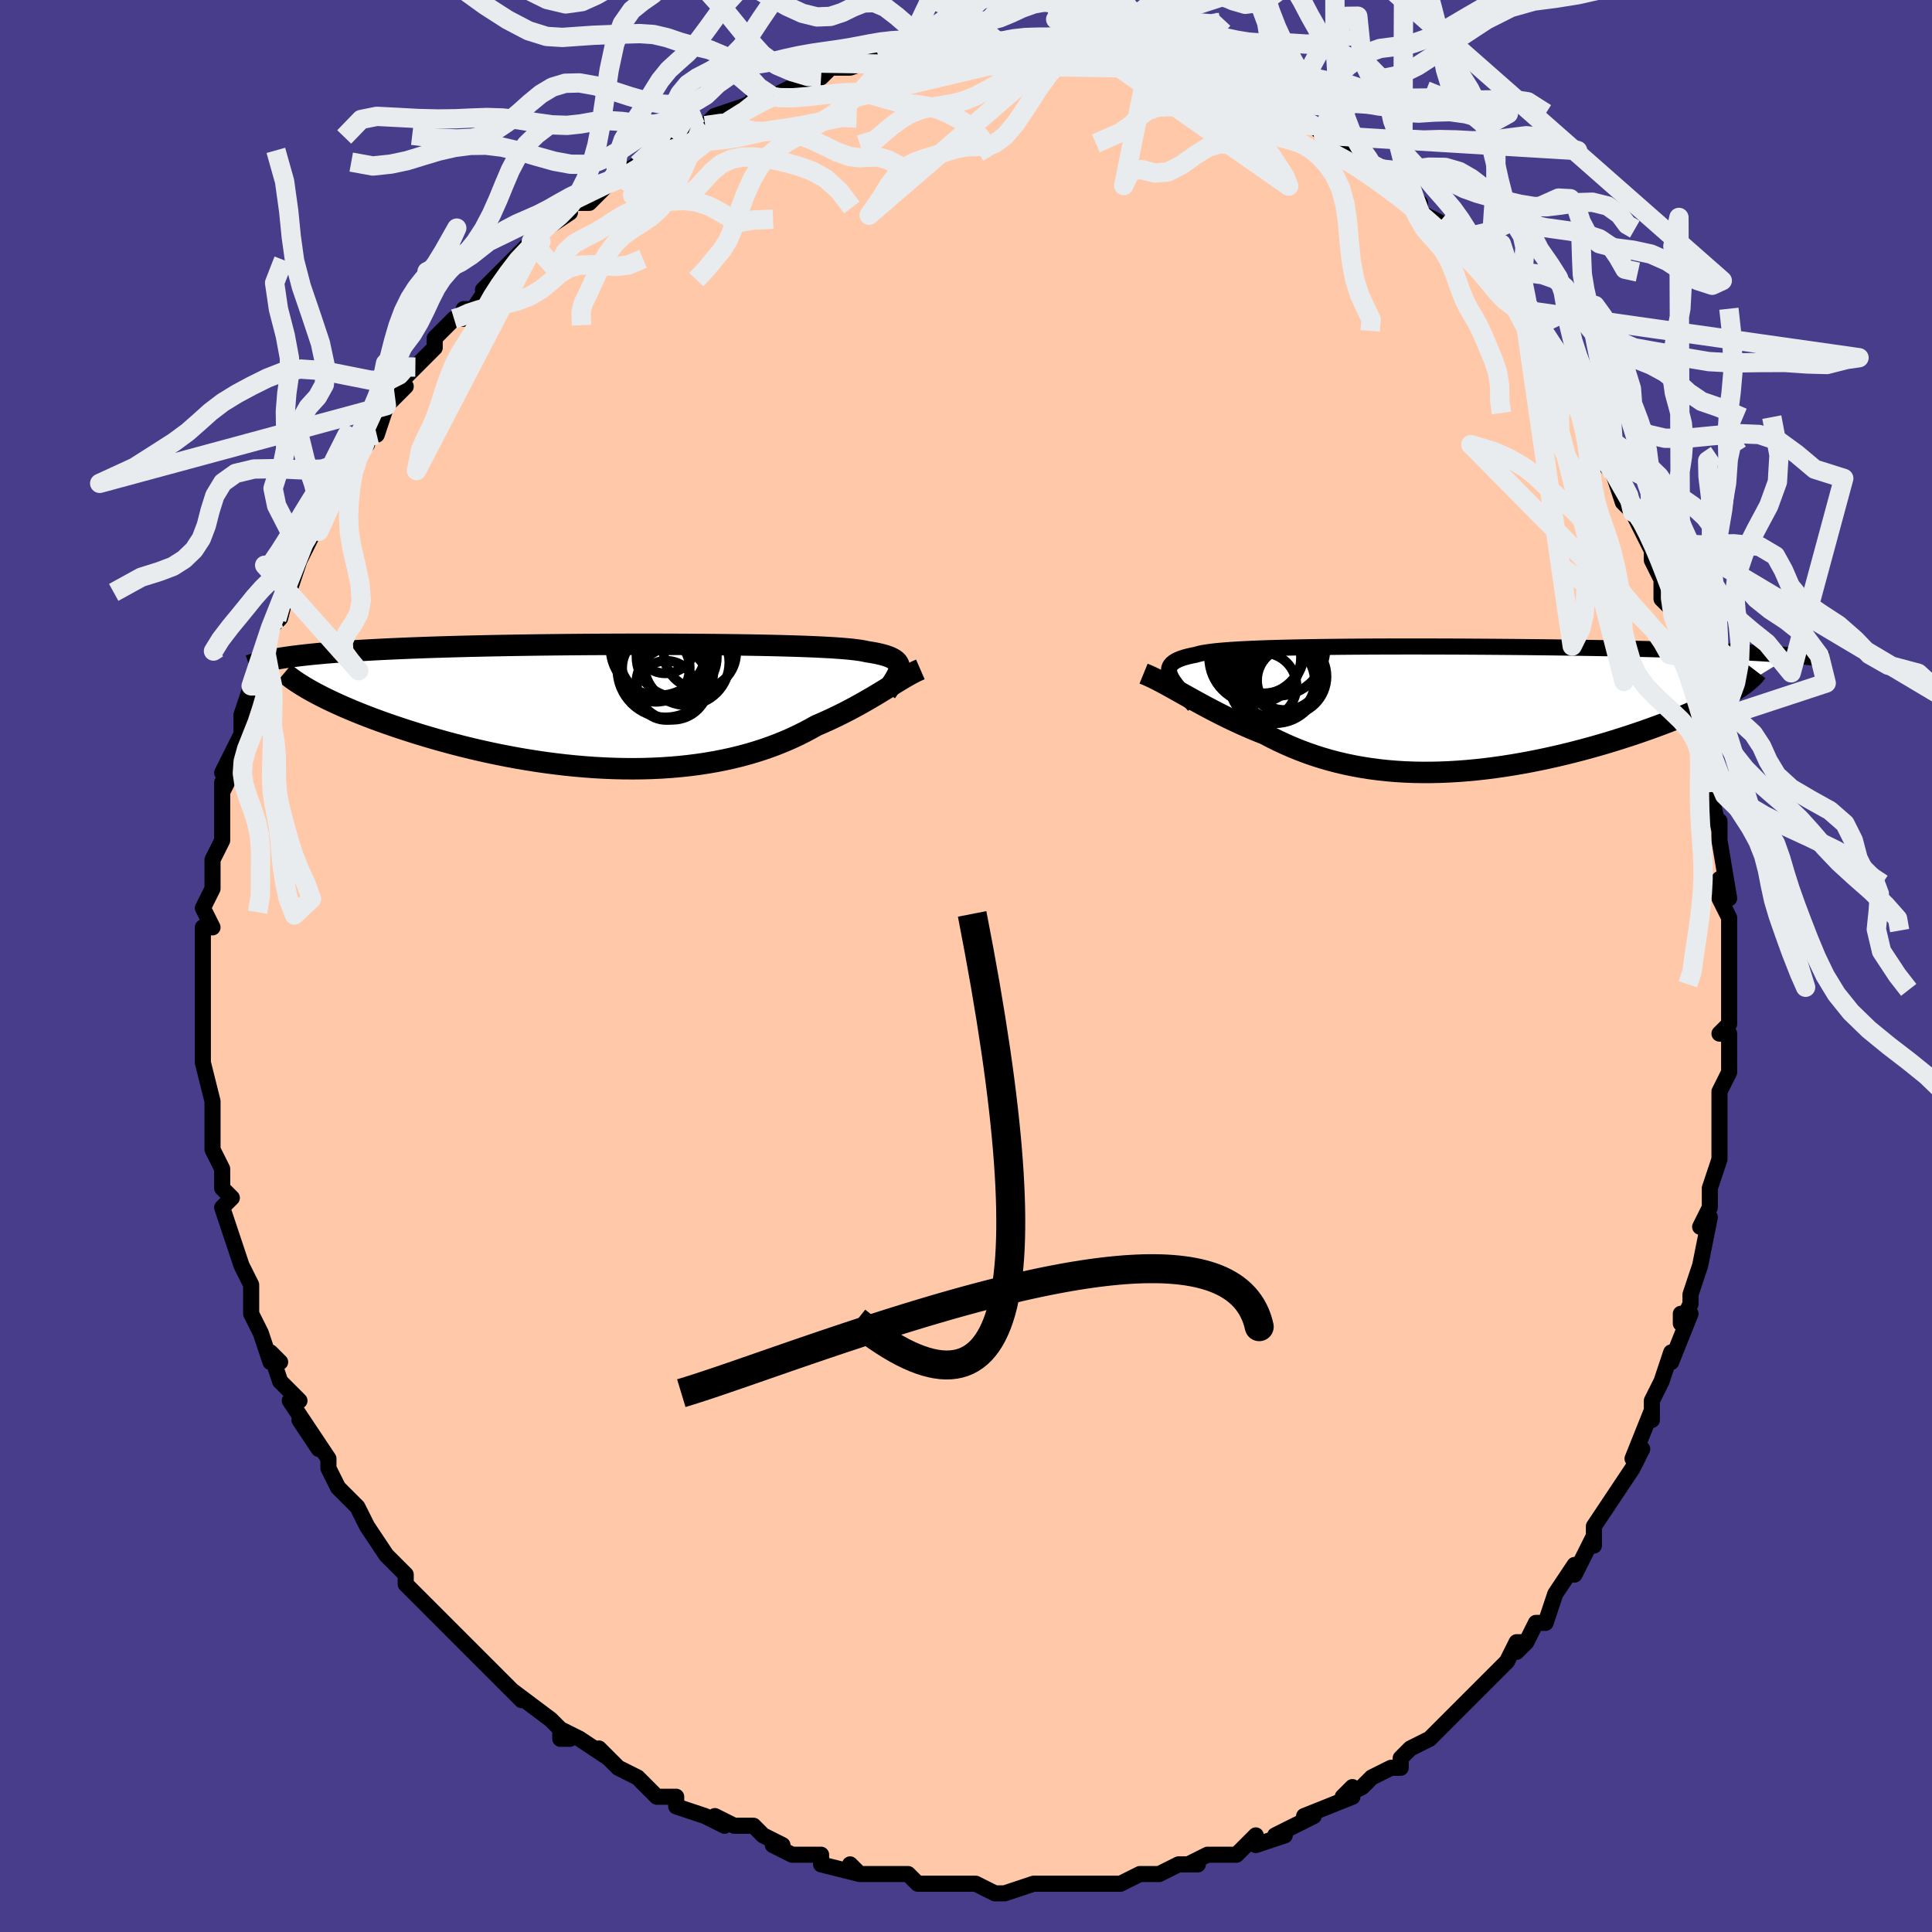 <svg viewBox="-100 -100 200 200" xmlns="http://www.w3.org/2000/svg" width="400" height="400" id="face-svg"><defs><clipPath id="leftEyeClipPath"><polyline points="28.14,-3.874,28.148,-4.05,28.126,-4.215,28.074,-4.372,27.991,-4.52,27.874,-4.659,27.725,-4.79,27.541,-4.913,27.323,-5.029,27.07,-5.137,26.782,-5.24,26.458,-5.335,26.099,-5.425,25.704,-5.509,25.274,-5.587,24.808,-5.66,24.487,-5.731,24.103,-5.797,23.657,-5.859,23.148,-5.917,22.578,-5.971,21.946,-6.021,21.255,-6.067,20.505,-6.11,19.7,-6.15,18.84,-6.187,17.928,-6.221,16.968,-6.251,15.96,-6.28,14.91,-6.305,13.818,-6.328,12.689,-6.348,11.526,-6.366,10.332,-6.381,9.109,-6.395,7.863,-6.406,6.595,-6.414,5.31,-6.421,4.01,-6.426,2.699,-6.428,1.38,-6.428,0.057,-6.427,-1.268,-6.423,-2.592,-6.417,-3.912,-6.41,-5.225,-6.4,-6.528,-6.388,-7.819,-6.375,-9.095,-6.36,-10.355,-6.342,-11.595,-6.323,-12.815,-6.302,-14.012,-6.279,-15.184,-6.254,-16.331,-6.228,-17.451,-6.199,-18.543,-6.169,-19.606,-6.137,-20.64,-6.103,-21.644,-6.067,-22.617,-6.03,-23.56,-5.991,-24.472,-5.95,-25.354,-5.908,-26.207,-5.864,-27.032,-5.819,-27.828,-5.772,-28.598,-5.723,-29.341,-5.673,-30.057,-5.621,-30.746,-5.567,-31.408,-5.511,-32.044,-5.453,-32.654,-5.394,-33.237,-5.332,-33.795,-5.27,-34.327,-5.205,-34.835,-5.139,-35.317,-5.071,-35.776,-5.001,-32.282,-1.371,-31.846,-1.142,-31.388,-0.91,-30.909,-0.674,-30.408,-0.437,-29.887,-0.198,-29.343,0.044,-28.779,0.287,-28.195,0.531,-27.589,0.776,-26.964,1.021,-26.318,1.267,-25.653,1.512,-24.969,1.757,-24.267,2,-23.544,2.244,-22.798,2.488,-22.031,2.732,-21.243,2.976,-20.434,3.217,-19.605,3.456,-18.757,3.692,-17.89,3.923,-17.005,4.149,-16.104,4.37,-15.187,4.583,-14.256,4.789,-13.311,4.987,-12.354,5.175,-11.385,5.354,-10.407,5.521,-9.42,5.677,-8.426,5.821,-7.426,5.951,-6.422,6.069,-5.414,6.171,-4.405,6.259,-3.395,6.332,-2.387,6.388,-1.38,6.428,-0.378,6.452,0.619,6.458,1.61,6.447,2.593,6.418,3.567,6.371,4.53,6.306,5.482,6.223,6.421,6.122,7.346,6.003,8.256,5.866,9.149,5.711,10.026,5.539,10.885,5.351,11.725,5.145,12.545,4.923,13.345,4.686,14.124,4.434,14.882,4.168,15.618,3.889,16.332,3.597,17.024,3.294,17.693,2.98,18.34,2.657,18.964,2.326,19.566,1.988,20.155,1.735,20.73,1.477,21.292,1.216,21.84,0.952,22.375,0.686,22.897,0.418,23.405,0.149,23.899,-0.12,24.38,-0.389,24.847,-0.656,25.301,-0.92,25.742,-1.182,26.17,-1.439,26.584,-1.692,26.985,-1.938"></polyline></clipPath><clipPath id="rightEyeClipPath"><polyline points="-28.519,-3.35,-28.606,-3.571,-28.658,-3.779,-28.674,-3.976,-28.655,-4.16,-28.597,-4.334,-28.502,-4.497,-28.368,-4.65,-28.196,-4.794,-27.984,-4.929,-27.734,-5.055,-27.443,-5.172,-27.114,-5.282,-26.745,-5.384,-26.337,-5.48,-25.891,-5.568,-25.596,-5.655,-25.235,-5.736,-24.806,-5.81,-24.311,-5.879,-23.75,-5.943,-23.124,-6.001,-22.434,-6.055,-21.683,-6.104,-20.872,-6.149,-20.005,-6.189,-19.083,-6.226,-18.109,-6.259,-17.086,-6.288,-16.018,-6.314,-14.907,-6.337,-13.757,-6.357,-12.571,-6.374,-11.353,-6.388,-10.107,-6.4,-8.835,-6.409,-7.541,-6.416,-6.23,-6.421,-4.903,-6.424,-3.566,-6.425,-2.22,-6.424,-0.87,-6.421,0.482,-6.417,1.832,-6.411,3.177,-6.403,4.515,-6.394,5.843,-6.384,7.158,-6.373,8.458,-6.36,9.74,-6.346,11.002,-6.331,12.243,-6.314,13.461,-6.297,14.654,-6.278,15.82,-6.259,16.96,-6.239,18.07,-6.217,19.152,-6.195,20.203,-6.172,21.225,-6.148,22.216,-6.123,23.177,-6.098,24.107,-6.071,25.008,-6.044,25.88,-6.016,26.723,-5.988,27.54,-5.958,28.33,-5.928,29.093,-5.897,29.83,-5.865,30.541,-5.832,31.227,-5.799,31.886,-5.764,32.52,-5.729,33.129,-5.692,33.713,-5.655,34.273,-5.617,34.809,-5.579,35.321,-5.539,35.81,-5.499,29.905,-1.887,29.558,-1.674,29.188,-1.456,28.797,-1.235,28.383,-1.011,27.948,-0.785,27.491,-0.555,27.012,-0.322,26.512,-0.087,25.991,0.149,25.45,0.388,24.889,0.629,24.308,0.87,23.707,1.113,23.088,1.356,22.448,1.6,21.786,1.847,21.102,2.095,20.397,2.344,19.672,2.592,18.926,2.841,18.161,3.088,17.378,3.333,16.578,3.576,15.761,3.815,14.928,4.049,14.081,4.279,13.22,4.502,12.346,4.719,11.461,4.929,10.565,5.129,9.66,5.321,8.747,5.503,7.826,5.673,6.9,5.832,5.969,5.978,5.035,6.112,4.097,6.231,3.159,6.335,2.22,6.424,1.282,6.496,0.346,6.552,-0.588,6.591,-1.517,6.612,-2.441,6.614,-3.36,6.598,-4.272,6.562,-5.176,6.507,-6.072,6.432,-6.958,6.337,-7.835,6.222,-8.701,6.087,-9.555,5.932,-10.398,5.757,-11.228,5.562,-12.045,5.348,-12.849,5.114,-13.639,4.862,-14.415,4.592,-15.177,4.304,-15.924,4,-16.656,3.68,-17.374,3.346,-18.076,2.998,-18.764,2.638,-19.399,2.386,-20.025,2.128,-20.641,1.863,-21.246,1.593,-21.842,1.318,-22.427,1.04,-23.002,0.759,-23.566,0.475,-24.119,0.19,-24.661,-0.095,-25.192,-0.379,-25.711,-0.662,-26.218,-0.942,-26.714,-1.218,-27.197,-1.489"></polyline></clipPath><filter id="fuzzy"><feTurbulence id="turbulence" baseFrequency="0.05" numOctaves="3" type="noise" result="noise"></feTurbulence><feDisplacementMap in="SourceGraphic" in2="noise" scale="2"></feDisplacementMap></filter><linearGradient id="rainbowGradient" x1="0%" y1="0%" x2="100%" y2="0%"><stop offset="0%" style="stop-color: rgb(145, 85, 61);  stop-opacity: 1"></stop><stop offset="50%" style="stop-color: rgb(255, 192, 203);  stop-opacity: 1"></stop><stop offset="100%" style="stop-color: rgb(145, 85, 61);  stop-opacity: 1"></stop></linearGradient></defs><title>That&#39;s an ugly face</title><desc>CREATED BY XUAN TANG, MORE INFO AT TXSTC55.GITHUB.IO</desc><rect x="-100" y="-100" width="100%" height="100%" opacity="1" fill="rgb(72, 61, 139)"></rect><polyline id="faceContour" points="79,2,79,2,79,3,79,6,78,7,79,7,79,10,79,9,79,11,78,13,78,15,78,19,78,19,78,20,77,23,77,25,76,27,76,27,77,26,76,31,75,34,75,35,74,37,74,36,75,36,73,41,73,40,72,43,72,43,71,45,71,47,71,46,69,51,70,50,69,52,69,52,67,55,67,55,67,55,65,58,65,60,65,59,63,63,63,62,61,65,61,65,60,68,59,68,58,70,57,71,58,70,57,70,56,72,55,73,52,76,52,76,51,77,51,77,49,79,48,80,48,80,46,81,45,82,45,83,44,83,42,84,41,85,39,86,40,85,40,86,35,88,35,88,36,88,34,89,32,90,33,90,30,91,30,90,28,92,27,92,25,92,23,93,24,93,22,93,20,94,18,94,18,94,16,95,16,95,14,95,12,95,12,95,9,95,10,95,8,95,7,95,4,96,3,96,1,95,1,95,-1,95,-1,95,-3,95,-3,95,-5,95,-6,94,-7,94,-8,94,-11,94,-12,93,-11,94,-15,93,-15,92,-17,92,-18,92,-20,91,-19,91,-21,90,-22,89,-24,89,-26,88,-25,89,-27,88,-30,87,-30,86,-32,86,-34,84,-33,85,-34,84,-36,83,-38,81,-37,82,-40,80,-42,79,-42,80,-41,80,-43,78,-43,78,-47,75,-46,76,-47,75,-50,72,-49,73,-51,71,-52,70,-52,70,-53,69,-55,67,-55,67,-56,66,-57,65,-58,64,-58,63,-60,61,-60,61,-62,58,-62,58,-62,58,-63,56,-65,54,-65,54,-66,52,-66,51,-68,48,-67,50,-69,47,-68,48,-70,45,-69,45,-71,43,-72,40,-71,41,-72,41,-73,38,-74,36,-74,34,-74,35,-74,33,-75,31,-75,31,-76,28,-77,25,-76,24,-77,23,-77,23,-77,21,-78,19,-78,17,-78,16,-78,16,-78,16,-78,14,-79,10,-79,9,-79,9,-79,7,-79,6,-79,5,-79,2,-79,1,-79,0,-79,1,-79,-4,-78,-4,-79,-6,-79,-6,-78,-8,-78,-10,-78,-11,-77,-13,-77,-16,-77,-15,-77,-19,-77,-18,-76,-20,-77,-20,-76,-22,-75,-24,-75,-26,-75,-26,-74,-29,-73,-31,-74,-29,-73,-32,-72,-35,-71,-36,-72,-35,-71,-36,-70,-40,-70,-40,-70,-39,-69,-42,-68,-44,-67,-46,-67,-45,-66,-48,-66,-49,-65,-50,-65,-50,-63,-54,-62,-54,-62,-55,-61,-55,-60,-58,-60,-58,-58,-60,-59,-60,-57,-62,-57,-62,-55,-64,-55,-65,-53,-67,-53,-67,-52,-67,-52,-68,-51,-68,-49,-71,-50,-70,-48,-72,-47,-73,-45,-75,-44,-75,-44,-76,-44,-76,-41,-78,-41,-79,-39,-79,-39,-79,-37,-81,-35,-82,-37,-81,-34,-83,-33,-84,-31,-85,-31,-86,-29,-86,-27,-87,-28,-87,-27,-87,-26,-88,-23,-89,-21,-90,-22,-90,-20,-90,-20,-90,-18,-91,-16,-92,-15,-92,-14,-93,-12,-93,-12,-93,-9,-94,-10,-94,-9,-94,-6,-95,-6,-95,-6,-94,-3,-95,-1,-95,-2,-95,2,-96,1,-95,3,-95,4,-96,5,-95,6,-96,8,-95,9,-95,10,-95,10,-95,12,-95,13,-95,13,-95,15,-95,19,-94,19,-94,19,-94,19,-94,20,-93,23,-93,25,-92,25,-92,25,-92,29,-91,28,-91,30,-90,30,-90,31,-90,33,-88,33,-88,36,-87,36,-87,37,-86,37,-86,38,-86,41,-84,42,-83,42,-83,42,-83,45,-80,44,-82,47,-79,47,-78,49,-77,49,-77,51,-75,51,-75,53,-73,54,-72,55,-71,55,-70,54,-71,56,-69,57,-68,58,-66,59,-66,59,-65,60,-63,61,-63,63,-60,63,-60,64,-57,64,-58,65,-56,65,-54,66,-52,67,-51,67,-51,68,-48,69,-47,69,-48,69,-47,71,-43,71,-42,72,-40,72,-40,72,-38,73,-37,74,-34,74,-32,74,-32,74,-32,76,-27,76,-25,76,-25,76,-25,77,-21,76,-22,77,-18,77,-18,78,-14,78,-15,78,-14,78,-13,79,-7,78,-9,78,-7,79,-5,79,-4,79,-3,79,2,79,2" fill="#ffc9a9" stroke="black" stroke-width="1.667" stroke-linejoin="round" filter="url(#fuzzy)"></polyline><g transform="translate(49.69 -26.652)"><polyline id="rightCountour" points="-28.519,-3.35,-28.606,-3.571,-28.658,-3.779,-28.674,-3.976,-28.655,-4.16,-28.597,-4.334,-28.502,-4.497,-28.368,-4.65,-28.196,-4.794,-27.984,-4.929,-27.734,-5.055,-27.443,-5.172,-27.114,-5.282,-26.745,-5.384,-26.337,-5.48,-25.891,-5.568,-25.596,-5.655,-25.235,-5.736,-24.806,-5.81,-24.311,-5.879,-23.75,-5.943,-23.124,-6.001,-22.434,-6.055,-21.683,-6.104,-20.872,-6.149,-20.005,-6.189,-19.083,-6.226,-18.109,-6.259,-17.086,-6.288,-16.018,-6.314,-14.907,-6.337,-13.757,-6.357,-12.571,-6.374,-11.353,-6.388,-10.107,-6.4,-8.835,-6.409,-7.541,-6.416,-6.23,-6.421,-4.903,-6.424,-3.566,-6.425,-2.22,-6.424,-0.87,-6.421,0.482,-6.417,1.832,-6.411,3.177,-6.403,4.515,-6.394,5.843,-6.384,7.158,-6.373,8.458,-6.36,9.74,-6.346,11.002,-6.331,12.243,-6.314,13.461,-6.297,14.654,-6.278,15.82,-6.259,16.96,-6.239,18.07,-6.217,19.152,-6.195,20.203,-6.172,21.225,-6.148,22.216,-6.123,23.177,-6.098,24.107,-6.071,25.008,-6.044,25.88,-6.016,26.723,-5.988,27.54,-5.958,28.33,-5.928,29.093,-5.897,29.83,-5.865,30.541,-5.832,31.227,-5.799,31.886,-5.764,32.52,-5.729,33.129,-5.692,33.713,-5.655,34.273,-5.617,34.809,-5.579,35.321,-5.539,35.81,-5.499,29.905,-1.887,29.558,-1.674,29.188,-1.456,28.797,-1.235,28.383,-1.011,27.948,-0.785,27.491,-0.555,27.012,-0.322,26.512,-0.087,25.991,0.149,25.45,0.388,24.889,0.629,24.308,0.87,23.707,1.113,23.088,1.356,22.448,1.6,21.786,1.847,21.102,2.095,20.397,2.344,19.672,2.592,18.926,2.841,18.161,3.088,17.378,3.333,16.578,3.576,15.761,3.815,14.928,4.049,14.081,4.279,13.22,4.502,12.346,4.719,11.461,4.929,10.565,5.129,9.66,5.321,8.747,5.503,7.826,5.673,6.9,5.832,5.969,5.978,5.035,6.112,4.097,6.231,3.159,6.335,2.22,6.424,1.282,6.496,0.346,6.552,-0.588,6.591,-1.517,6.612,-2.441,6.614,-3.36,6.598,-4.272,6.562,-5.176,6.507,-6.072,6.432,-6.958,6.337,-7.835,6.222,-8.701,6.087,-9.555,5.932,-10.398,5.757,-11.228,5.562,-12.045,5.348,-12.849,5.114,-13.639,4.862,-14.415,4.592,-15.177,4.304,-15.924,4,-16.656,3.68,-17.374,3.346,-18.076,2.998,-18.764,2.638,-19.399,2.386,-20.025,2.128,-20.641,1.863,-21.246,1.593,-21.842,1.318,-22.427,1.04,-23.002,0.759,-23.566,0.475,-24.119,0.19,-24.661,-0.095,-25.192,-0.379,-25.711,-0.662,-26.218,-0.942,-26.714,-1.218,-27.197,-1.489" fill="white" stroke="white" stroke-width="0" stroke-linejoin="round" filter="url(#fuzzy)"></polyline></g><g transform="translate(-35.06 -26.876)"><polyline id="leftCountour" points="28.14,-3.874,28.148,-4.05,28.126,-4.215,28.074,-4.372,27.991,-4.52,27.874,-4.659,27.725,-4.79,27.541,-4.913,27.323,-5.029,27.07,-5.137,26.782,-5.24,26.458,-5.335,26.099,-5.425,25.704,-5.509,25.274,-5.587,24.808,-5.66,24.487,-5.731,24.103,-5.797,23.657,-5.859,23.148,-5.917,22.578,-5.971,21.946,-6.021,21.255,-6.067,20.505,-6.11,19.7,-6.15,18.84,-6.187,17.928,-6.221,16.968,-6.251,15.96,-6.28,14.91,-6.305,13.818,-6.328,12.689,-6.348,11.526,-6.366,10.332,-6.381,9.109,-6.395,7.863,-6.406,6.595,-6.414,5.31,-6.421,4.01,-6.426,2.699,-6.428,1.38,-6.428,0.057,-6.427,-1.268,-6.423,-2.592,-6.417,-3.912,-6.41,-5.225,-6.4,-6.528,-6.388,-7.819,-6.375,-9.095,-6.36,-10.355,-6.342,-11.595,-6.323,-12.815,-6.302,-14.012,-6.279,-15.184,-6.254,-16.331,-6.228,-17.451,-6.199,-18.543,-6.169,-19.606,-6.137,-20.64,-6.103,-21.644,-6.067,-22.617,-6.03,-23.56,-5.991,-24.472,-5.95,-25.354,-5.908,-26.207,-5.864,-27.032,-5.819,-27.828,-5.772,-28.598,-5.723,-29.341,-5.673,-30.057,-5.621,-30.746,-5.567,-31.408,-5.511,-32.044,-5.453,-32.654,-5.394,-33.237,-5.332,-33.795,-5.27,-34.327,-5.205,-34.835,-5.139,-35.317,-5.071,-35.776,-5.001,-32.282,-1.371,-31.846,-1.142,-31.388,-0.91,-30.909,-0.674,-30.408,-0.437,-29.887,-0.198,-29.343,0.044,-28.779,0.287,-28.195,0.531,-27.589,0.776,-26.964,1.021,-26.318,1.267,-25.653,1.512,-24.969,1.757,-24.267,2,-23.544,2.244,-22.798,2.488,-22.031,2.732,-21.243,2.976,-20.434,3.217,-19.605,3.456,-18.757,3.692,-17.89,3.923,-17.005,4.149,-16.104,4.37,-15.187,4.583,-14.256,4.789,-13.311,4.987,-12.354,5.175,-11.385,5.354,-10.407,5.521,-9.42,5.677,-8.426,5.821,-7.426,5.951,-6.422,6.069,-5.414,6.171,-4.405,6.259,-3.395,6.332,-2.387,6.388,-1.38,6.428,-0.378,6.452,0.619,6.458,1.61,6.447,2.593,6.418,3.567,6.371,4.53,6.306,5.482,6.223,6.421,6.122,7.346,6.003,8.256,5.866,9.149,5.711,10.026,5.539,10.885,5.351,11.725,5.145,12.545,4.923,13.345,4.686,14.124,4.434,14.882,4.168,15.618,3.889,16.332,3.597,17.024,3.294,17.693,2.98,18.34,2.657,18.964,2.326,19.566,1.988,20.155,1.735,20.73,1.477,21.292,1.216,21.84,0.952,22.375,0.686,22.897,0.418,23.405,0.149,23.899,-0.12,24.38,-0.389,24.847,-0.656,25.301,-0.92,25.742,-1.182,26.17,-1.439,26.584,-1.692,26.985,-1.938" fill="white" stroke="white" stroke-width="0" stroke-linejoin="round" filter="url(#fuzzy)"></polyline></g><g transform="translate(49.69 -26.652)"><polyline id="rightUpper" points="-26.079,-0.321,-26.423,-0.701,-26.751,-1.062,-27.06,-1.405,-27.348,-1.73,-27.612,-2.038,-27.852,-2.331,-28.064,-2.607,-28.247,-2.869,-28.399,-3.117,-28.519,-3.35,-28.606,-3.571,-28.658,-3.779,-28.674,-3.976,-28.655,-4.16,-28.597,-4.334,-28.502,-4.497,-28.368,-4.65,-28.196,-4.794,-27.984,-4.929,-27.734,-5.055,-27.443,-5.172,-27.114,-5.282,-26.745,-5.384,-26.337,-5.48,-25.891,-5.568,-25.596,-5.655,-25.235,-5.736,-24.806,-5.81,-24.311,-5.879,-23.75,-5.943,-23.124,-6.001,-22.434,-6.055,-21.683,-6.104,-20.872,-6.149,-20.005,-6.189,-19.083,-6.226,-18.109,-6.259,-17.086,-6.288,-16.018,-6.314,-14.907,-6.337,-13.757,-6.357,-12.571,-6.374,-11.353,-6.388,-10.107,-6.4,-8.835,-6.409,-7.541,-6.416,-6.23,-6.421,-4.903,-6.424,-3.566,-6.425,-2.22,-6.424,-0.87,-6.421,0.482,-6.417,1.832,-6.411,3.177,-6.403,4.515,-6.394,5.843,-6.384,7.158,-6.373,8.458,-6.36,9.74,-6.346,11.002,-6.331,12.243,-6.314,13.461,-6.297,14.654,-6.278,15.82,-6.259,16.96,-6.239,18.07,-6.217,19.152,-6.195,20.203,-6.172,21.225,-6.148,22.216,-6.123,23.177,-6.098,24.107,-6.071,25.008,-6.044,25.88,-6.016,26.723,-5.988,27.54,-5.958,28.33,-5.928,29.093,-5.897,29.83,-5.865,30.541,-5.832,31.227,-5.799,31.886,-5.764,32.52,-5.729,33.129,-5.692,33.713,-5.655,34.273,-5.617,34.809,-5.579,35.321,-5.539,35.81,-5.499,36.277,-5.457,36.721,-5.415,37.144,-5.373,37.546,-5.329,37.928,-5.285,38.289,-5.24,38.631,-5.194,38.954,-5.148,39.259,-5.101,39.546,-5.053" fill="none" stroke="black" stroke-width="1.667" stroke-linejoin="round" filter="url(#fuzzy)"></polyline><polyline id="rightLower" points="-31.307,-3.613,-30.959,-3.471,-30.596,-3.31,-30.218,-3.13,-29.827,-2.933,-29.422,-2.721,-29.003,-2.496,-28.571,-2.258,-28.126,-2.011,-27.668,-1.754,-27.197,-1.489,-26.714,-1.218,-26.218,-0.942,-25.711,-0.662,-25.192,-0.379,-24.661,-0.095,-24.119,0.19,-23.566,0.475,-23.002,0.759,-22.427,1.04,-21.842,1.318,-21.246,1.593,-20.641,1.863,-20.025,2.128,-19.399,2.386,-18.764,2.638,-18.076,2.998,-17.374,3.346,-16.656,3.68,-15.924,4,-15.177,4.304,-14.415,4.592,-13.639,4.862,-12.849,5.114,-12.045,5.348,-11.228,5.562,-10.398,5.757,-9.555,5.932,-8.701,6.087,-7.835,6.222,-6.958,6.337,-6.072,6.432,-5.176,6.507,-4.272,6.562,-3.36,6.598,-2.441,6.614,-1.517,6.612,-0.588,6.591,0.346,6.552,1.282,6.496,2.22,6.424,3.159,6.335,4.097,6.231,5.035,6.112,5.969,5.978,6.9,5.832,7.826,5.673,8.747,5.503,9.66,5.321,10.565,5.129,11.461,4.929,12.346,4.719,13.22,4.502,14.081,4.279,14.928,4.049,15.761,3.815,16.578,3.576,17.378,3.333,18.161,3.088,18.926,2.841,19.672,2.592,20.397,2.344,21.102,2.095,21.786,1.847,22.448,1.6,23.088,1.356,23.707,1.113,24.308,0.87,24.889,0.629,25.45,0.388,25.991,0.149,26.512,-0.087,27.012,-0.322,27.491,-0.555,27.948,-0.785,28.383,-1.011,28.797,-1.235,29.188,-1.456,29.558,-1.674,29.905,-1.887,30.23,-2.098,30.533,-2.304,30.814,-2.506,31.073,-2.705,31.31,-2.9,31.526,-3.091,31.721,-3.277,31.895,-3.46,32.048,-3.639,32.182,-3.814" fill="none" stroke="black" stroke-width="2.222" stroke-linejoin="round" filter="url(#fuzzy)"></polyline><!--[--><circle r="4.624" cx="-19.358" cy="-6.034" stroke="black" fill="none" stroke-width="1" filter="url(#fuzzy)" clip-path="url(#rightEyeClipPath)"></circle><circle r="3.92" cx="-17.502" cy="-2.828" stroke="black" fill="none" stroke-width="1" filter="url(#fuzzy)" clip-path="url(#rightEyeClipPath)"></circle><circle r="4.549" cx="-17.667" cy="-3.031" stroke="black" fill="none" stroke-width="1" filter="url(#fuzzy)" clip-path="url(#rightEyeClipPath)"></circle><circle r="4.922" cx="-17.399" cy="-6.244" stroke="black" fill="none" stroke-width="1" filter="url(#fuzzy)" clip-path="url(#rightEyeClipPath)"></circle><circle r="4.753" cx="-19.769" cy="-5.273" stroke="black" fill="none" stroke-width="1" filter="url(#fuzzy)" clip-path="url(#rightEyeClipPath)"></circle><circle r="3.977" cx="-16.346" cy="-3.324" stroke="black" fill="none" stroke-width="1" filter="url(#fuzzy)" clip-path="url(#rightEyeClipPath)"></circle><circle r="3.414" cx="-16.141" cy="-2.923" stroke="black" fill="none" stroke-width="1" filter="url(#fuzzy)" clip-path="url(#rightEyeClipPath)"></circle><circle r="3.439" cx="-18.912" cy="-2.321" stroke="black" fill="none" stroke-width="1" filter="url(#fuzzy)" clip-path="url(#rightEyeClipPath)"></circle><circle r="4.198" cx="-18.905" cy="-5.772" stroke="black" fill="none" stroke-width="1" filter="url(#fuzzy)" clip-path="url(#rightEyeClipPath)"></circle><circle r="3.836" cx="-16.683" cy="-3.681" stroke="black" fill="none" stroke-width="1" filter="url(#fuzzy)" clip-path="url(#rightEyeClipPath)"></circle><!--]--></g><g transform="translate(-35.06 -26.876)"><polyline id="leftUpper" points="26.791,-1.469,26.999,-1.77,27.197,-2.057,27.383,-2.328,27.553,-2.586,27.707,-2.831,27.84,-3.063,27.952,-3.283,28.04,-3.491,28.103,-3.688,28.14,-3.874,28.148,-4.05,28.126,-4.215,28.074,-4.372,27.991,-4.52,27.874,-4.659,27.725,-4.79,27.541,-4.913,27.323,-5.029,27.07,-5.137,26.782,-5.24,26.458,-5.335,26.099,-5.425,25.704,-5.509,25.274,-5.587,24.808,-5.66,24.487,-5.731,24.103,-5.797,23.657,-5.859,23.148,-5.917,22.578,-5.971,21.946,-6.021,21.255,-6.067,20.505,-6.11,19.7,-6.15,18.84,-6.187,17.928,-6.221,16.968,-6.251,15.96,-6.28,14.91,-6.305,13.818,-6.328,12.689,-6.348,11.526,-6.366,10.332,-6.381,9.109,-6.395,7.863,-6.406,6.595,-6.414,5.31,-6.421,4.01,-6.426,2.699,-6.428,1.38,-6.428,0.057,-6.427,-1.268,-6.423,-2.592,-6.417,-3.912,-6.41,-5.225,-6.4,-6.528,-6.388,-7.819,-6.375,-9.095,-6.36,-10.355,-6.342,-11.595,-6.323,-12.815,-6.302,-14.012,-6.279,-15.184,-6.254,-16.331,-6.228,-17.451,-6.199,-18.543,-6.169,-19.606,-6.137,-20.64,-6.103,-21.644,-6.067,-22.617,-6.03,-23.56,-5.991,-24.472,-5.95,-25.354,-5.908,-26.207,-5.864,-27.032,-5.819,-27.828,-5.772,-28.598,-5.723,-29.341,-5.673,-30.057,-5.621,-30.746,-5.567,-31.408,-5.511,-32.044,-5.453,-32.654,-5.394,-33.237,-5.332,-33.795,-5.27,-34.327,-5.205,-34.835,-5.139,-35.317,-5.071,-35.776,-5.001,-36.21,-4.93,-36.621,-4.857,-37.01,-4.782,-37.376,-4.706,-37.72,-4.629,-38.042,-4.55,-38.344,-4.469,-38.626,-4.387,-38.888,-4.304,-39.131,-4.219" fill="none" stroke="black" stroke-width="2.222" stroke-linejoin="round" filter="url(#fuzzy)"></polyline><polyline id="leftLower" points="30.335,-3.827,30.05,-3.703,29.755,-3.561,29.449,-3.403,29.133,-3.229,28.805,-3.042,28.465,-2.842,28.114,-2.63,27.75,-2.408,27.374,-2.177,26.985,-1.938,26.584,-1.692,26.17,-1.439,25.742,-1.182,25.301,-0.92,24.847,-0.656,24.38,-0.389,23.899,-0.12,23.405,0.149,22.897,0.418,22.375,0.686,21.84,0.952,21.292,1.216,20.73,1.477,20.155,1.735,19.566,1.988,18.964,2.326,18.34,2.657,17.693,2.98,17.024,3.294,16.332,3.597,15.618,3.889,14.882,4.168,14.124,4.434,13.345,4.686,12.545,4.923,11.725,5.145,10.885,5.351,10.026,5.539,9.149,5.711,8.256,5.866,7.346,6.003,6.421,6.122,5.482,6.223,4.53,6.306,3.567,6.371,2.593,6.418,1.61,6.447,0.619,6.458,-0.378,6.452,-1.38,6.428,-2.387,6.388,-3.395,6.332,-4.405,6.259,-5.414,6.171,-6.422,6.069,-7.426,5.951,-8.426,5.821,-9.42,5.677,-10.407,5.521,-11.385,5.354,-12.354,5.175,-13.311,4.987,-14.256,4.789,-15.187,4.583,-16.104,4.37,-17.005,4.149,-17.89,3.923,-18.757,3.692,-19.605,3.456,-20.434,3.217,-21.243,2.976,-22.031,2.732,-22.798,2.488,-23.544,2.244,-24.267,2,-24.969,1.757,-25.653,1.512,-26.318,1.267,-26.964,1.021,-27.589,0.776,-28.195,0.531,-28.779,0.287,-29.343,0.044,-29.887,-0.198,-30.408,-0.437,-30.909,-0.674,-31.388,-0.91,-31.846,-1.142,-32.282,-1.371,-32.697,-1.598,-33.09,-1.821,-33.462,-2.041,-33.813,-2.257,-34.143,-2.47,-34.452,-2.679,-34.741,-2.885,-35.01,-3.086,-35.259,-3.284,-35.489,-3.478" fill="none" stroke="black" stroke-width="2.222" stroke-linejoin="round" filter="url(#fuzzy)"></polyline><!--[--><circle r="4.995" cx="3.249" cy="-6.125" stroke="black" fill="none" stroke-width="1" filter="url(#fuzzy)" clip-path="url(#leftEyeClipPath)"></circle><circle r="3.498" cx="2.964" cy="-3.969" stroke="black" fill="none" stroke-width="1" filter="url(#fuzzy)" clip-path="url(#leftEyeClipPath)"></circle><circle r="4.162" cx="5.108" cy="-5.125" stroke="black" fill="none" stroke-width="1" filter="url(#fuzzy)" clip-path="url(#leftEyeClipPath)"></circle><circle r="3.753" cx="4.671" cy="-2.363" stroke="black" fill="none" stroke-width="1" filter="url(#fuzzy)" clip-path="url(#leftEyeClipPath)"></circle><circle r="4.979" cx="3.951" cy="-3.843" stroke="black" fill="none" stroke-width="1" filter="url(#fuzzy)" clip-path="url(#leftEyeClipPath)"></circle><circle r="3.114" cx="3.948" cy="-6.534" stroke="black" fill="none" stroke-width="1" filter="url(#fuzzy)" clip-path="url(#leftEyeClipPath)"></circle><circle r="4.426" cx="6.132" cy="-4.545" stroke="black" fill="none" stroke-width="1" filter="url(#fuzzy)" clip-path="url(#leftEyeClipPath)"></circle><circle r="3.744" cx="7.524" cy="-5.559" stroke="black" fill="none" stroke-width="1" filter="url(#fuzzy)" clip-path="url(#leftEyeClipPath)"></circle><circle r="3.065" cx="4.035" cy="-1.657" stroke="black" fill="none" stroke-width="1" filter="url(#fuzzy)" clip-path="url(#leftEyeClipPath)"></circle><circle r="4.941" cx="4.026" cy="-5.509" stroke="black" fill="none" stroke-width="1" filter="url(#fuzzy)" clip-path="url(#leftEyeClipPath)"></circle><!--]--></g><g id="hairs"><!--[--><polyline points="2,-96,1.953,-95.445,2.765,-95.359,3.806,-95.408,4.92,-95.449,6.06,-95.443,7.19,-95.399,8.277,-95.341,9.314,-95.297,10.326,-95.278,11.353,-95.277,12.441,-95.265,13.619,-95.213,14.882,-95.1,16.17,-94.931,17.38,-94.731,18.418,-94.527,19.29,-94.322,20.17,-94.082,21.362,-93.757,23.108,-93.331,25.194,-92.715" fill="none" stroke="rgb(233, 236, 239)" stroke-width="2" stroke-linejoin="round" filter="url(#fuzzy)"></polyline><polyline points="2,-96,1.96,-95.58,2.784,-95.601,3.841,-95.786,4.973,-95.988,6.131,-96.116,7.274,-96.154,8.377,-96.158,9.442,-96.202,10.5,-96.339,11.596,-96.585,12.772,-96.919,14.047,-97.301,15.401,-97.682,16.77,-98.015,18.065,-98.258,19.23,-98.377,20.287,-98.351,21.355,-98.18,22.574,-97.911,23.979,-97.647,25.368,-97.533,26.336,-97.689,26.632,-98.007" fill="none" stroke="rgb(233, 236, 239)" stroke-width="2" stroke-linejoin="round" filter="url(#fuzzy)"></polyline><polyline points="22.149,-109.579,21.377,-107.406,19.951,-106.724,18.129,-106.403,16.349,-105.963,14.782,-105.275,13.417,-104.428,12.193,-103.586,11.051,-102.846,9.928,-102.197,8.773,-101.594,7.567,-101.022,6.331,-100.495,5.11,-99.969,3.934,-99.31,2.836,-98.407,1.979,-97.39,2,-96" fill="none" stroke="rgb(233, 236, 239)" stroke-width="2" stroke-linejoin="round" filter="url(#fuzzy)"></polyline><polyline points="-2,-95,-2.09,-95.439,-3.264,-95.827,-4.622,-96.373,-5.92,-97.252,-7.161,-98.318,-8.353,-99.239,-9.491,-99.728,-10.584,-99.694,-11.672,-99.266,-12.811,-98.709,-14.05,-98.301,-15.424,-98.247,-16.932,-98.619,-18.54,-99.353,-20.168,-100.272,-21.721,-101.154,-23.134,-101.82,-24.442,-102.201,-25.826,-102.365,-27.577,-102.487,-29.856,-102.802,-32.125,-103.515" fill="none" stroke="rgb(233, 236, 239)" stroke-width="2" stroke-linejoin="round" filter="url(#fuzzy)"></polyline><polyline points="17.766,-112.517,16.07,-111.624,14.934,-111.144,13.798,-110.427,12.625,-109.451,11.434,-108.247,10.209,-106.867,8.931,-105.36,7.609,-103.789,6.281,-102.305,4.992,-101.165,3.773,-100.559,2.622,-100.351,1.507,-100.007,0.389,-98.971,-0.725,-97.297,-1.76,-95.781,-3,-95" fill="none" stroke="rgb(233, 236, 239)" stroke-width="2" stroke-linejoin="round" filter="url(#fuzzy)"></polyline><polyline points="-6,-95,-6.798,-94.652,-7.987,-93.79,-9,-92.678,-9.912,-91.574,-10.836,-90.553,-11.823,-89.615,-12.879,-88.764,-13.991,-87.988,-15.132,-87.262,-16.271,-86.571,-17.38,-85.926,-18.44,-85.323,-19.445,-84.698,-20.395,-83.923,-21.29,-82.865,-22.121,-81.466,-22.863,-79.802,-23.502,-78.062,-24.061,-76.466,-24.618,-75.154,-25.268,-74.112,-26.036,-73.184,-26.854,-72.184,-27.916,-71.058" fill="none" stroke="rgb(233, 236, 239)" stroke-width="2" stroke-linejoin="round" filter="url(#fuzzy)"></polyline><polyline points="-6,-95,-5.172,-94.868,-3.715,-95.565,-2.313,-96.505,-1.047,-97.262,0.134,-97.651,1.264,-97.774,2.37,-97.872,3.478,-98.138,4.616,-98.608,5.798,-99.157,7.02,-99.591,8.238,-99.811,9.351,-99.948,10.215,-100.291,10.63,-100.984" fill="none" stroke="rgb(233, 236, 239)" stroke-width="2" stroke-linejoin="round" filter="url(#fuzzy)"></polyline><polyline points="-6,-95,-5.773,-94.792,-4.885,-94.654,-3.626,-94.695,-2.306,-94.811,-1.045,-94.915,0.141,-94.976,1.272,-94.996,2.369,-94.991,3.458,-94.967,4.556,-94.921,5.667,-94.845,6.777,-94.732,7.86,-94.587,8.889,-94.429,9.858,-94.282,10.789,-94.165,11.704,-94.079,12.599,-94.001,13.503,-93.903,14.812,-93.809" fill="none" stroke="rgb(233, 236, 239)" stroke-width="2" stroke-linejoin="round" filter="url(#fuzzy)"></polyline><polyline points="25.755,-127.42,23.798,-125.177,21.015,-123.601,18.659,-122.27,16.71,-120.247,14.98,-117.44,13.381,-114.361,11.886,-111.564,10.469,-109.33,9.099,-107.63,7.754,-106.263,6.426,-105.028,5.122,-103.869,3.847,-102.934,2.601,-102.477,1.373,-102.631,0.145,-103.141,-1.102,-103.307,-2.386,-102.334,-3.7,-100.048,-4.948,-97.441,-5.831,-95.984,-6,-95" fill="none" stroke="rgb(233, 236, 239)" stroke-width="2" stroke-linejoin="round" filter="url(#fuzzy)"></polyline><polyline points="-9,-94,-7.089,-94.669,-6,-95.247,-4.905,-96.058,-3.668,-96.985,-2.372,-97.885,-1.088,-98.722,0.157,-99.54,1.374,-100.426,2.586,-101.46,3.819,-102.671,5.09,-104.017,6.403,-105.426,7.747,-106.856,9.099,-108.314,10.435,-109.814,11.746,-111.338,13.05,-112.86,14.393,-114.398,15.841,-115.918,17.527,-117.088,19.827,-117.308,23.54,-116.463" fill="none" stroke="rgb(233, 236, 239)" stroke-width="2" stroke-linejoin="round" filter="url(#fuzzy)"></polyline><polyline points="-15,-92,-16.349,-92.083,-18.025,-92.582,-19.586,-93.25,-21.089,-94.362,-22.741,-96.188,-24.616,-98.497,-26.608,-100.717,-28.526,-102.34,-30.231,-103.175,-31.699,-103.34,-33.003,-103.089,-34.25,-102.627,-35.519,-102.036,-36.844,-101.315,-38.243,-100.513,-39.756,-99.831,-41.449,-99.594,-43.37,-100.051,-45.48,-101.097,-47.624,-102.173,-49.579,-102.617,-51.332,-102.586,-54.019,-104.085" fill="none" stroke="rgb(233, 236, 239)" stroke-width="2" stroke-linejoin="round" filter="url(#fuzzy)"></polyline><polyline points="-20,-90,-19.28,-89.89,-17.898,-89.879,-16.445,-89.997,-15.08,-90.144,-13.813,-90.28,-12.625,-90.39,-11.503,-90.426,-10.429,-90.324,-9.384,-90.075,-8.347,-89.755,-7.305,-89.475,-6.248,-89.298,-5.161,-89.183,-4.024,-89.009,-2.837,-88.668,-1.63,-88.145,-0.461,-87.51,0.616,-86.778,1.557,-85.708,2.649,-83.886" fill="none" stroke="rgb(233, 236, 239)" stroke-width="2" stroke-linejoin="round" filter="url(#fuzzy)"></polyline><polyline points="-20,-90,-21.446,-90.965,-22.962,-92.627,-24.804,-94.115,-26.582,-94.863,-28.16,-95.234,-29.597,-95.642,-30.975,-96.105,-32.35,-96.428,-33.775,-96.523,-35.301,-96.479,-36.928,-96.414,-38.595,-96.348,-40.218,-96.237,-41.785,-96.126,-43.414,-96.229,-45.282,-96.81,-47.454,-97.947,-49.776,-99.436,-52.051,-101.077,-54.285,-103.275" fill="none" stroke="rgb(233, 236, 239)" stroke-width="2" stroke-linejoin="round" filter="url(#fuzzy)"></polyline><polyline points="-20,-90,-21.052,-89.476,-21.935,-89.018,-23.112,-88.368,-24.391,-87.565,-25.56,-86.794,-26.564,-86.187,-27.471,-85.731,-28.373,-85.295,-29.326,-84.734,-30.338,-83.968,-31.407,-83.005,-32.539,-81.903,-33.679,-80.76,-34.513,-79.801,-34.006,-79.671,-21,-90,-23.977,-92.524,-25.706,-91.311,-26.923,-90.136,-27.946,-89.521,-28.97,-89.247,-30.126,-89.148,-31.488,-89.224,-33.067,-89.52,-34.809,-90.019,-36.616,-90.608,-38.379,-91.125,-40.019,-91.417,-41.498,-91.379,-42.821,-90.978,-44.022,-90.258,-45.156,-89.326,-46.276,-88.321,-47.416,-87.373,-48.582,-86.583,-49.781,-86.011,-51.096,-85.694,-52.735,-85.617,-54.895,-85.705,-57.329,-85.994" fill="none" stroke="rgb(233, 236, 239)" stroke-width="2" stroke-linejoin="round" filter="url(#fuzzy)"></polyline><polyline points="77,-18,76.684,-20.553,76.921,-22.25,77.243,-23.773,77.56,-25.278,77.82,-26.891,77.964,-28.639,77.991,-30.457,77.95,-32.271,77.887,-34.05,77.8,-35.804,77.659,-37.541,77.462,-39.255,77.266,-40.951,77.158,-42.672,77.163,-44.493,77.183,-46.473,77.069,-48.592,76.814,-50.673,76.777,-52.3,77.672,-52.907" fill="none" stroke="rgb(233, 236, 239)" stroke-width="2" stroke-linejoin="round" filter="url(#fuzzy)"></polyline><polyline points="61.141,-41.647,63.623,-39.894,65.148,-38.757,66.223,-37.82,67.032,-36.853,67.641,-35.716,68.091,-34.392,68.457,-32.964,68.865,-31.548,69.47,-30.211,70.374,-28.956,71.551,-27.747,72.842,-26.564,74.03,-25.422,74.956,-24.323,75.587,-23.199,76.002,-21.945,76.36,-20.448,77,-18" fill="none" stroke="rgb(233, 236, 239)" stroke-width="2" stroke-linejoin="round" filter="url(#fuzzy)"></polyline><polyline points="-27,-87,-27.462,-86.712,-27.818,-85.794,-28.4,-84.476,-29.102,-82.895,-29.864,-81.215,-30.706,-79.668,-31.64,-78.433,-32.635,-77.538,-33.639,-76.868,-34.614,-76.257,-35.539,-75.569,-36.4,-74.719,-37.179,-73.662,-37.867,-72.39,-38.491,-70.992,-39.09,-69.684,-39.612,-68.647,-39.855,-67.674,-39.8,-66.334" fill="none" stroke="rgb(233, 236, 239)" stroke-width="2" stroke-linejoin="round" filter="url(#fuzzy)"></polyline><polyline points="-5.113,-80.963,-5.905,-82.213,-7.064,-82.933,-8.095,-83.455,-9.027,-83.733,-9.962,-83.734,-10.972,-83.668,-12.097,-83.81,-13.342,-84.264,-14.674,-84.912,-16.036,-85.55,-17.358,-86.032,-18.578,-86.318,-19.67,-86.422,-20.693,-86.395,-21.839,-86.405,-23.383,-86.723,-25.356,-87.23,-27,-87" fill="none" stroke="rgb(233, 236, 239)" stroke-width="2" stroke-linejoin="round" filter="url(#fuzzy)"></polyline><polyline points="-28,-87,-28.451,-88.114,-29.529,-87.87,-30.822,-87.412,-32.294,-87.146,-33.94,-87.21,-35.62,-87.427,-37.178,-87.527,-38.577,-87.404,-39.909,-87.17,-41.309,-87.021,-42.854,-87.077,-44.532,-87.31,-46.265,-87.59,-47.966,-87.785,-49.59,-87.836,-51.173,-87.781,-52.821,-87.707,-54.655,-87.683,-56.726,-87.733,-58.934,-87.852,-61.005,-87.957,-62.621,-87.63,-64.368,-85.824" fill="none" stroke="rgb(233, 236, 239)" stroke-width="2" stroke-linejoin="round" filter="url(#fuzzy)"></polyline><polyline points="-29,-86,-30.985,-87.263,-32.254,-86.841,-33.494,-86.017,-34.718,-85.167,-35.876,-84.412,-36.991,-83.772,-38.147,-83.272,-39.438,-82.988,-40.926,-82.999,-42.614,-83.308,-44.432,-83.816,-46.27,-84.356,-48.034,-84.769,-49.695,-84.969,-51.304,-84.949,-52.932,-84.737,-54.601,-84.357,-56.264,-83.856,-57.884,-83.361,-59.533,-83.013,-61.406,-82.815,-63.64,-83.221" fill="none" stroke="rgb(233, 236, 239)" stroke-width="2" stroke-linejoin="round" filter="url(#fuzzy)"></polyline><polyline points="-34,-83,-32.88,-84.034,-31.844,-85.333,-31.029,-87.05,-30.339,-88.843,-29.634,-90.29,-28.81,-91.281,-27.822,-91.961,-26.692,-92.541,-25.493,-93.197,-24.322,-94.05,-23.24,-95.16,-22.241,-96.509,-21.261,-98.004,-20.22,-99.528,-19.077,-101.001,-17.842,-102.398,-16.561,-103.71,-15.276,-104.898,-14.012,-105.907,-12.81,-106.77,-11.781,-107.675,-11.096,-108.809,-10.537,-110.049" fill="none" stroke="rgb(233, 236, 239)" stroke-width="2" stroke-linejoin="round" filter="url(#fuzzy)"></polyline><polyline points="76,-22,77.768,-19.491,78.528,-17.694,79.869,-16.389,81.536,-15.301,82.911,-14.112,83.79,-12.703,84.346,-11.139,84.815,-9.526,85.328,-7.91,85.911,-6.272,86.553,-4.568,87.25,-2.775,88.028,-0.902,88.949,1.011,90.113,2.919,91.612,4.782,93.46,6.572,95.531,8.266,97.597,9.854,99.462,11.361,101.036,12.885,102.069,14.66,101.982,16.997" fill="none" stroke="rgb(233, 236, 239)" stroke-width="2" stroke-linejoin="round" filter="url(#fuzzy)"></polyline><polyline points="76,-22,77.19,-19.378,79.048,-17.809,80.879,-16.619,82.646,-15.572,84.782,-14.496,87.405,-13.288,90.146,-11.943,92.461,-10.515,93.96,-9.037,94.545,-7.479,94.44,-5.764,94.237,-3.802,94.776,-1.52,96.408,0.956,97.589,2.471" fill="none" stroke="rgb(233, 236, 239)" stroke-width="2" stroke-linejoin="round" filter="url(#fuzzy)"></polyline><polyline points="-35,-82,-36.947,-81.292,-38.512,-80.708,-39.773,-80.181,-40.926,-79.626,-42.05,-79.004,-43.155,-78.371,-44.252,-77.806,-45.369,-77.313,-46.532,-76.807,-47.733,-76.174,-48.934,-75.367,-50.096,-74.455,-51.214,-73.576,-52.34,-72.838,-53.541,-72.269,-54.794,-71.934,-55.792,-71.886,-35,-82,-35.149,-81.273,-33.49,-80.255,-31.578,-79.446,-29.986,-79.311,-28.761,-79.784,-27.799,-80.592,-26.98,-81.494,-26.19,-82.34,-25.323,-83.032,-24.309,-83.506,-23.146,-83.738,-21.907,-83.748,-20.686,-83.603,-19.533,-83.374,-18.418,-83.101,-17.247,-82.77,-15.941,-82.294,-14.509,-81.501,-13.084,-80.194,-11.819,-78.514" fill="none" stroke="rgb(233, 236, 239)" stroke-width="2" stroke-linejoin="round" filter="url(#fuzzy)"></polyline><polyline points="-37,-81,-35.98,-81.425,-35.239,-81.792,-34.203,-82.432,-32.989,-83.187,-31.741,-83.899,-30.532,-84.489,-29.385,-84.926,-28.288,-85.206,-27.2,-85.36,-26.074,-85.454,-24.89,-85.569,-23.67,-85.759,-22.461,-86.018,-21.305,-86.286,-20.206,-86.505,-19.12,-86.669,-17.984,-86.832,-16.761,-87.043,-15.467,-87.302,-14.17,-87.577,-12.879,-87.84,-11.327,-87.784" fill="none" stroke="rgb(233, 236, 239)" stroke-width="2" stroke-linejoin="round" filter="url(#fuzzy)"></polyline><polyline points="-37,-81,-36.249,-82.059,-36.081,-83.808,-35.475,-85.55,-34.518,-87.096,-33.503,-88.652,-32.563,-90.24,-31.677,-91.664,-30.779,-92.772,-29.832,-93.637,-28.835,-94.521,-27.8,-95.662,-26.742,-97.078,-25.674,-98.557,-24.623,-99.856,-23.614,-100.957,-22.647,-102.15,-21.652,-103.782,-20.488,-105.825,-19.074,-107.705,-17.79,-109.11" fill="none" stroke="rgb(233, 236, 239)" stroke-width="2" stroke-linejoin="round" filter="url(#fuzzy)"></polyline><polyline points="-25.789,-116.048,-26.644,-113.24,-27.435,-111.237,-28.441,-108.697,-29.477,-105.892,-30.447,-103.443,-31.394,-101.691,-32.404,-100.597,-33.497,-99.838,-34.599,-98.955,-35.586,-97.544,-36.367,-95.439,-36.937,-92.781,-37.369,-89.929,-37.765,-87.254,-38.209,-84.961,-38.743,-83.048,-39.371,-81.417,-40.085,-80.007,-40.928,-78.805,-42.068,-77.646,-44,-76,-56.878,-51.283,-56.463,-53.427,-55.905,-54.665,-55.37,-55.745,-54.894,-56.875,-54.456,-58.127,-54.019,-59.492,-53.545,-60.887,-53.008,-62.201,-52.415,-63.355,-51.806,-64.348,-51.227,-65.252,-50.696,-66.166,-50.19,-67.154,-49.651,-68.218,-49.026,-69.326,-48.283,-70.479,-47.405,-71.726,-46.367,-73.085,-45.165,-74.358,-44,-75,-45,-75,-42.581,-72.273,-42.02,-72.824,-41.476,-73.919,-40.577,-74.765,-39.477,-75.372,-38.361,-75.94,-37.31,-76.569,-36.309,-77.226,-35.302,-77.826,-34.239,-78.316,-33.089,-78.694,-31.849,-78.984,-30.545,-79.185,-29.208,-79.248,-27.871,-79.089,-26.572,-78.657,-25.364,-78.007,-24.285,-77.349,-23.278,-77.013,-22.064,-77.215,-19.978,-77.307" fill="none" stroke="rgb(233, 236, 239)" stroke-width="2" stroke-linejoin="round" filter="url(#fuzzy)"></polyline><polyline points="-53,-67,-52.255,-67.227,-51.438,-67.598,-50.369,-67.944,-49.139,-68.233,-47.816,-68.499,-46.458,-68.836,-45.151,-69.338,-43.985,-70.03,-42.993,-70.84,-42.107,-71.623,-41.179,-72.222,-40.073,-72.541,-38.764,-72.59,-37.379,-72.49,-36.099,-72.425,-34.934,-72.574,-33.436,-73.198" fill="none" stroke="rgb(233, 236, 239)" stroke-width="2" stroke-linejoin="round" filter="url(#fuzzy)"></polyline><polyline points="76,-25,77.902,-25.831,78.92,-27.234,79.665,-29.307,80.071,-31.483,80.137,-33.405,79.968,-35.082,79.714,-36.715,79.58,-38.497,79.812,-40.525,80.574,-42.786,81.79,-45.191,83.096,-47.636,83.997,-50.114,84.16,-52.894,83.416,-56.82" fill="none" stroke="rgb(233, 236, 239)" stroke-width="2" stroke-linejoin="round" filter="url(#fuzzy)"></polyline><polyline points="-57,-62,-57.935,-62.011,-58.667,-61.176,-59.791,-60.609,-61.662,-60.647,-64.114,-61.133,-66.655,-61.64,-68.882,-61.795,-70.722,-61.491,-72.345,-60.854,-73.926,-60.069,-75.488,-59.23,-76.941,-58.336,-78.221,-57.36,-79.38,-56.32,-80.568,-55.276,-81.964,-54.244,-83.74,-53.106,-86.073,-51.623,-89.679,-49.964,-60,-58,-60.382,-60.955,-60.089,-62.393,-59.185,-63.283,-58.194,-64.254,-57.315,-65.42,-56.572,-66.688,-55.947,-67.949,-55.397,-69.134,-54.85,-70.205,-54.229,-71.158,-53.487,-72.024,-52.63,-72.88,-51.71,-73.829,-50.792,-74.956,-49.927,-76.287,-49.14,-77.782,-48.438,-79.355,-47.798,-80.918,-47.161,-82.414,-46.426,-83.806,-45.51,-85.047,-44.455,-86.066,-43.496,-86.803,-43.113,-87.331" fill="none" stroke="rgb(233, 236, 239)" stroke-width="2" stroke-linejoin="round" filter="url(#fuzzy)"></polyline><polyline points="-61,-55,-61.809,-54.803,-62.797,-54.35,-63.937,-53.558,-64.987,-52.485,-65.86,-51.306,-66.608,-50.144,-67.304,-49.029,-67.988,-47.929,-68.68,-46.795,-69.41,-45.579,-70.207,-44.263,-71.047,-42.931,-71.8,-41.83,-72.289,-41.323,-72.601,-41.486,-62.872,-30.563,-63.742,-31.629,-64.415,-32.546,-64.467,-33.572,-64.033,-34.557,-63.401,-35.479,-62.857,-36.502,-62.605,-37.804,-62.716,-39.429,-63.093,-41.263,-63.53,-43.112,-63.827,-44.831,-63.915,-46.4,-63.852,-47.908,-63.705,-49.466,-63.427,-51.103,-62.903,-52.696,-62.239,-54.002,-62,-55" fill="none" stroke="rgb(233, 236, 239)" stroke-width="2" stroke-linejoin="round" filter="url(#fuzzy)"></polyline><polyline points="80.19,-54.622,79.249,-54.027,78.844,-52.143,78.588,-49.699,78.342,-47.302,77.97,-45.099,77.474,-43.033,76.991,-41.033,76.683,-39.09,76.643,-37.249,76.858,-35.574,77.239,-34.057,77.669,-32.553,78.032,-30.805,78.196,-28.672,77.916,-26.51,76,-25" fill="none" stroke="rgb(233, 236, 239)" stroke-width="2" stroke-linejoin="round" filter="url(#fuzzy)"></polyline><polyline points="76,-25,76.354,-26.008,76.16,-27.969,75.83,-29.991,75.75,-31.873,76.035,-33.759,76.511,-35.718,76.918,-37.685,77.144,-39.596,77.279,-41.486,77.501,-43.464,77.893,-45.598,78.368,-47.833,78.738,-50.016,78.881,-52.008,78.847,-53.8,78.819,-55.528,78.949,-57.36,79.202,-59.346,79.382,-61.392,79.344,-63.456,79.227,-65.745,78.975,-68.04" fill="none" stroke="rgb(233, 236, 239)" stroke-width="2" stroke-linejoin="round" filter="url(#fuzzy)"></polyline><polyline points="-62,-54,-63.314,-53.161,-64.833,-52.035,-66.644,-51.441,-68.893,-51.365,-71.374,-51.487,-73.713,-51.448,-75.61,-50.994,-76.941,-50.044,-77.763,-48.688,-78.251,-47.135,-78.643,-45.606,-79.159,-44.243,-79.922,-43.078,-80.929,-42.107,-82.1,-41.363,-83.467,-40.846,-85.383,-40.243,-88.229,-38.676" fill="none" stroke="rgb(233, 236, 239)" stroke-width="2" stroke-linejoin="round" filter="url(#fuzzy)"></polyline><polyline points="-77.451,-32.89,-77.9,-32.601,-77.163,-33.795,-76.13,-35.143,-75.199,-36.271,-74.41,-37.241,-73.66,-38.168,-72.85,-39.079,-71.948,-39.967,-70.981,-40.861,-70.011,-41.839,-69.093,-42.953,-68.27,-44.176,-67.576,-45.435,-67.027,-46.701,-66.598,-48.011,-66.131,-49.281,-65,-50,-66,-48,-65.741,-48.94,-65.256,-50.021,-64.663,-51.341,-64.002,-52.727,-63.326,-54.04,-62.673,-55.27,-62.058,-56.472,-61.484,-57.692,-60.952,-58.956,-60.47,-60.277,-60.04,-61.675,-59.648,-63.159,-59.252,-64.711,-58.796,-66.275,-58.242,-67.765,-57.59,-69.094,-56.885,-70.2,-56.19,-71.079,-55.538,-71.822,-54.891,-72.656,-54.085,-73.966,-52.717,-76.386,-67,-45,-66.954,-47.658,-67.559,-49.97,-68.397,-52.359,-68.964,-54.675,-68.849,-56.534,-68.101,-57.85,-67.133,-58.918,-66.427,-60.19,-66.307,-62.017,-66.835,-64.485,-67.799,-67.385,-68.805,-70.328,-69.504,-73.013,-69.85,-75.494,-70.114,-78.15,-70.539,-81.219,-71.444,-84.434" fill="none" stroke="rgb(233, 236, 239)" stroke-width="2" stroke-linejoin="round" filter="url(#fuzzy)"></polyline><polyline points="-69,-42,-69.984,-44.963,-71.365,-47.658,-71.734,-49.447,-71.331,-50.721,-70.752,-51.961,-70.436,-53.509,-70.427,-55.408,-70.459,-57.423,-70.307,-59.301,-70.056,-61.04,-70.036,-62.932,-70.471,-65.271,-71.177,-68.009,-71.572,-70.713,-70.648,-73.084" fill="none" stroke="rgb(233, 236, 239)" stroke-width="2" stroke-linejoin="round" filter="url(#fuzzy)"></polyline><polyline points="76,-25,75.724,-24.634,75.815,-23.672,75.93,-22.32,75.957,-20.78,75.937,-19.176,75.931,-17.604,75.963,-16.124,76.032,-14.727,76.127,-13.353,76.227,-11.943,76.297,-10.483,76.302,-9.01,76.228,-7.568,76.094,-6.158,75.918,-4.719,75.695,-3.147,75.42,-1.333,75.142,0.66,74.725,1.892" fill="none" stroke="rgb(233, 236, 239)" stroke-width="2" stroke-linejoin="round" filter="url(#fuzzy)"></polyline><polyline points="-71,-36,-71.356,-35.885,-71.071,-36.876,-70.69,-38.164,-70.347,-39.394,-69.973,-40.584,-69.49,-41.829,-68.902,-43.146,-68.281,-44.483,-67.71,-45.795,-67.232,-47.078,-66.838,-48.35,-66.476,-49.603,-66.058,-50.849,-65.412,-52.334,-64.101,-54.944,-72,-35,-72.455,-32.345,-72.09,-30.411,-71.783,-28.978,-71.741,-27.663,-71.78,-26.274,-71.792,-24.797,-71.797,-23.296,-71.829,-21.845,-71.875,-20.491,-71.886,-19.243,-71.818,-18.076,-71.659,-16.932,-71.436,-15.753,-71.208,-14.493,-71.035,-13.136,-70.914,-11.687,-70.762,-10.173,-70.513,-8.625,-70.188,-7.035,-69.52,-5.28,-67.756,-6.949,-68.313,-8.483,-69.01,-10.017,-69.63,-11.588,-70.102,-13.081,-70.478,-14.45,-70.811,-15.699,-71.094,-16.861,-71.291,-17.987,-71.381,-19.141,-71.391,-20.386,-71.409,-21.761,-71.537,-23.273,-71.822,-24.884,-72.209,-26.514,-72.577,-28.058,-72.822,-29.443,-72.893,-30.762,-72.685,-32.448,-72,-35,-74,-29,-72.368,-29.008,-72.511,-28.018,-72.911,-26.645,-73.38,-25.212,-73.934,-23.817,-74.468,-22.471,-74.825,-21.18,-74.912,-19.941,-74.729,-18.735,-74.349,-17.522,-73.881,-16.259,-73.445,-14.917,-73.146,-13.49,-73.024,-11.994,-73.027,-10.457,-73.042,-8.904,-73.047,-7.302,-73.332,-5.57" fill="none" stroke="rgb(233, 236, 239)" stroke-width="2" stroke-linejoin="round" filter="url(#fuzzy)"></polyline><polyline points="74,-32,75.518,-28.483,76.737,-26.702,77.585,-25.542,78.166,-24.407,78.762,-23.148,79.576,-21.795,80.669,-20.415,82.003,-19.068,83.474,-17.781,84.944,-16.529,86.31,-15.236,87.58,-13.827,88.888,-12.299,90.375,-10.733,92.034,-9.218,93.69,-7.76,95.191,-6.304,96.434,-4.901,96.652,-3.67" fill="none" stroke="rgb(233, 236, 239)" stroke-width="2" stroke-linejoin="round" filter="url(#fuzzy)"></polyline><polyline points="74,-32,72.824,-32.231,72.09,-33.542,71.127,-34.939,70.059,-36.169,69.05,-37.282,68.132,-38.38,67.279,-39.529,66.498,-40.745,65.828,-42.006,65.28,-43.262,64.796,-44.452,64.263,-45.529,63.581,-46.479,62.724,-47.331,61.749,-48.154,60.757,-49.012,59.808,-49.911,58.888,-50.779,57.944,-51.526,56.95,-52.141,55.884,-52.708,54.544,-53.289,52.26,-53.973,74,-32,78.412,-32.351,78.498,-29.903,78.376,-27.718,79.058,-26.248,80.294,-25.152,81.503,-24.04,82.366,-22.722,83.035,-21.231,83.942,-19.732,85.419,-18.383,87.403,-17.217,89.439,-16.084,90.991,-14.728,91.855,-13.001,92.349,-11.126,93.068,-9.688,94.849,-8.512" fill="none" stroke="rgb(233, 236, 239)" stroke-width="2" stroke-linejoin="round" filter="url(#fuzzy)"></polyline><polyline points="74,-32,75.292,-34.904,75.86,-37.44,75.441,-39.166,74.827,-40.577,74.323,-42.005,73.935,-43.567,73.654,-45.267,73.529,-47.072,73.614,-48.948,73.872,-50.854,74.162,-52.727,74.296,-54.498,74.157,-56.141,73.776,-57.708,73.331,-59.335,73.068,-61.177,73.154,-63.313,73.556,-65.676,74.006,-68.062,74.126,-70.261,73.721,-72.274,73.175,-74.506,73.802,-77.492,74,-34,73.629,-36.498,73.439,-38.319,73.133,-39.737,72.782,-41.095,72.446,-42.597,72.118,-44.237,71.765,-45.875,71.368,-47.367,70.939,-48.678,70.514,-49.892,70.128,-51.134,69.788,-52.48,69.483,-53.962,69.223,-55.631,69.046,-57.58,68.883,-59.777,68.243,-61.845,74,-34,74.048,-32.685,74.294,-31.616,74.747,-30.194,75.28,-28.561,75.786,-26.966,76.227,-25.494,76.619,-24.102,77.008,-22.717,77.448,-21.3,77.987,-19.862,78.655,-18.436,79.451,-17.049,80.331,-15.696,81.209,-14.338,81.982,-12.927,82.57,-11.438,82.97,-9.893,83.27,-8.34,83.606,-6.801,84.071,-5.229,84.67,-3.506,85.395,-1.493,86.279,0.763,86.913,2.2,65.12,-68.376,65.982,-67.182,66.579,-65.293,67.054,-63.558,67.522,-62.055,68.028,-60.668,68.572,-59.283,69.137,-57.858,69.689,-56.403,70.171,-54.929,70.525,-53.435,70.724,-51.913,70.795,-50.361,70.824,-48.788,70.935,-47.206,71.231,-45.633,71.728,-44.098,72.314,-42.622,72.773,-41.183,72.941,-39.703,72.932,-38.093,73.196,-36.296,74,-34" fill="none" stroke="rgb(233, 236, 239)" stroke-width="2" stroke-linejoin="round" filter="url(#fuzzy)"></polyline><polyline points="69,-48,69.661,-46.424,70.949,-44.689,73.102,-43.734,76.166,-43.593,79.475,-43.707,82.16,-43.434,83.794,-42.467,84.626,-40.96,85.337,-39.317,86.528,-37.859,88.321,-36.595,90.324,-35.287,92.055,-33.768,93.526,-32.239,95.465,-31.136,98.573,-30.306,101.471,-27.674,69,-47,68.604,-48.703,67.876,-50.126,67.344,-51.51,67.072,-53.092,66.949,-54.848,66.828,-56.607,66.616,-58.244,66.3,-59.76,65.924,-61.265,65.541,-62.884,65.18,-64.665,64.824,-66.532,64.444,-68.341,64.067,-70.002,63.801,-71.604,63.723,-73.431,63.646,-75.929" fill="none" stroke="rgb(233, 236, 239)" stroke-width="2" stroke-linejoin="round" filter="url(#fuzzy)"></polyline><polyline points="67,-51,66.571,-52.62,66.351,-54.563,65.983,-56.233,65.508,-57.618,64.998,-58.883,64.468,-60.18,63.909,-61.585,63.336,-63.108,62.812,-64.731,62.403,-66.427,62.115,-68.14,61.827,-69.776,61.325,-71.241,60.468,-72.591,59.37,-74.172,58.18,-76.496" fill="none" stroke="rgb(233, 236, 239)" stroke-width="2" stroke-linejoin="round" filter="url(#fuzzy)"></polyline><polyline points="56.383,-72.785,56.13,-72.054,56.351,-71.471,56.93,-70.516,57.641,-69.319,58.362,-68.072,59.071,-66.864,59.793,-65.695,60.56,-64.523,61.368,-63.311,62.182,-62.051,62.951,-60.769,63.641,-59.507,64.244,-58.278,64.77,-57.025,65.236,-55.634,65.687,-54.033,66.223,-52.347,67,-51" fill="none" stroke="rgb(233, 236, 239)" stroke-width="2" stroke-linejoin="round" filter="url(#fuzzy)"></polyline><polyline points="65,-54,66.097,-52.628,67.443,-51.936,68.83,-51.371,70.079,-50.727,71.262,-50.044,72.53,-49.343,73.911,-48.558,75.289,-47.606,76.517,-46.461,77.514,-45.162,78.301,-43.763,78.987,-42.304,79.715,-40.818,80.624,-39.363,81.799,-38.029,83.244,-36.874,84.901,-35.787,86.675,-34.379,88.345,-32.126,89.048,-29.292,77.451,-25.477,76.953,-28.018,76.187,-30.28,75.588,-31.944,75.084,-33.365,74.568,-34.782,74.014,-36.239,73.452,-37.702,72.905,-39.146,72.366,-40.576,71.809,-42.004,71.211,-43.422,70.57,-44.797,69.907,-46.087,69.249,-47.277,68.608,-48.391,67.979,-49.48,67.345,-50.596,66.69,-51.776,66.019,-53.048,65.362,-54.429,64.771,-55.849,64.284,-56.98,64,-57" fill="none" stroke="rgb(233, 236, 239)" stroke-width="2" stroke-linejoin="round" filter="url(#fuzzy)"></polyline><polyline points="63,-60,63.38,-59.395,64.059,-58.526,64.718,-57.524,65.383,-56.36,66.189,-55.175,67.21,-54.116,68.404,-53.223,69.645,-52.43,70.791,-51.628,71.745,-50.71,72.489,-49.608,73.081,-48.311,73.62,-46.869,74.198,-45.369,74.865,-43.897,75.619,-42.491,76.43,-41.126,77.273,-39.746,78.15,-38.328,79.087,-36.939,80.118,-35.714,81.322,-34.689,82.914,-33.417,85.426,-30.349,90.864,-50.48,87.861,-51.428,85.985,-53.003,84.148,-54.34,82.106,-55.022,79.802,-55.115,77.278,-54.892,74.705,-54.642,72.358,-54.632,70.504,-55.062,69.257,-56.009,68.542,-57.381,68.186,-58.973,67.994,-60.551,67.584,-61.775,66.085,-61.913,63,-60,59,-65,59.506,-63.01,60.555,-61.711,61.645,-60.545,62.533,-59.377,63.192,-58.155,63.672,-56.84,64.031,-55.41,64.308,-53.882,64.53,-52.304,64.733,-50.744,64.958,-49.264,65.245,-47.901,65.611,-46.648,66.035,-45.442,66.472,-44.193,66.878,-42.833,67.234,-41.361,67.541,-39.846,67.788,-38.358,67.942,-36.888,67.999,-35.332,68.052,-33.569,68.186,-31.56,68.11,-29.453,59,-65,59.872,-63.411,60.761,-61.978,61.329,-60.328,61.488,-58.494,61.438,-56.643,61.476,-54.952,61.793,-53.506,62.395,-52.276,63.144,-51.162,63.855,-50.05,64.378,-48.855,64.642,-47.543,64.667,-46.123,64.541,-44.623,64.377,-43.048,64.263,-41.384,64.204,-39.633,64.13,-37.875,63.962,-36.267,63.628,-34.869,62.754,-33.12,58,-66,57.109,-67.69,56.302,-69.072,55.721,-70.139,55.293,-70.964,54.846,-71.71,54.269,-72.538,53.562,-73.542,52.784,-74.72,51.993,-75.995,51.198,-77.254,50.371,-78.406,49.476,-79.461,48.483,-80.581,47.266,-82.064,45.225,-84.282,45.314,-105.323,45.93,-105.283,46.711,-103.352,47.398,-100.703,47.993,-98.26,48.625,-96.329,49.387,-94.826,50.278,-93.529,51.225,-92.224,52.138,-90.767,52.954,-89.117,53.655,-87.303,54.246,-85.375,54.746,-83.369,55.197,-81.346,55.684,-79.436,56.288,-77.821,56.991,-76.59,57.603,-75.579,57.862,-74.401,57.739,-72.763,57.656,-70.815,58.046,-68.877,58,-66" fill="none" stroke="rgb(233, 236, 239)" stroke-width="2" stroke-linejoin="round" filter="url(#fuzzy)"></polyline><polyline points="58,-66,59.501,-66.459,62.268,-67.805,64.565,-68.258,65.796,-67.342,66.581,-65.853,67.631,-64.649,69.16,-63.999,70.972,-63.671,72.835,-63.343,74.749,-62.925,76.897,-62.567,79.403,-62.428,82.145,-62.471,84.801,-62.478,87.107,-62.321,89.126,-62.267,91.128,-62.78,92.444,-62.969,57,-68,55.816,-68.902,55.051,-69.682,54.549,-70.283,54.03,-70.922,53.362,-71.702,52.539,-72.606,51.613,-73.575,50.637,-74.555,49.638,-75.516,48.623,-76.452,47.585,-77.366,46.523,-78.258,45.448,-79.121,44.387,-79.939,43.367,-80.698,42.399,-81.397,41.458,-82.055,40.468,-82.712,39.336,-83.406,38.062,-84.096,36.907,-84.571,36.374,-84.545" fill="none" stroke="rgb(233, 236, 239)" stroke-width="2" stroke-linejoin="round" filter="url(#fuzzy)"></polyline><polyline points="55,-70,54.776,-71.122,54.479,-72.846,54.414,-75.289,54.609,-78.241,54.853,-81.269,54.854,-83.919,54.403,-85.901,53.485,-87.232,52.292,-88.227,51.124,-89.333,50.218,-90.861,49.626,-92.825,49.221,-94.988,48.809,-97.113,48.274,-99.2,47.652,-101.493,47.097,-104.193,46.763,-107.097,46.603,-109.594,46.126,-111.472" fill="none" stroke="rgb(233, 236, 239)" stroke-width="2" stroke-linejoin="round" filter="url(#fuzzy)"></polyline><polyline points="51,-75,54.004,-75.371,55.425,-74.743,55.829,-73.495,56.167,-72.459,56.959,-71.931,58.218,-71.75,59.66,-71.573,60.974,-71.113,62.011,-70.258,62.809,-69.07,63.52,-67.71,64.311,-66.353,65.292,-65.142,66.501,-64.157,67.906,-63.405,69.423,-62.806,70.937,-62.206,72.343,-61.442,73.606,-60.449,74.807,-59.355,76.155,-58.441,77.928,-57.83,80.424,-56.77" fill="none" stroke="rgb(233, 236, 239)" stroke-width="2" stroke-linejoin="round" filter="url(#fuzzy)"></polyline><polyline points="49,-77,49.552,-76.529,50.623,-75.822,52.185,-75.544,54.344,-76.045,56.902,-77.247,59.388,-78.621,61.339,-79.492,62.56,-79.429,63.209,-78.464,63.681,-77.028,64.391,-75.674,65.572,-74.772,67.198,-74.34,69.057,-74.1,70.902,-73.7,72.596,-72.949,74.153,-71.931,75.692,-70.972,77.247,-70.47,78.288,-70.948,28.402,-114.841,29.547,-112.368,30.086,-110.053,30.637,-107.55,31.361,-105.384,32.213,-103.774,33.104,-102.524,33.966,-101.299,34.786,-99.903,35.595,-98.363,36.442,-96.864,37.363,-95.611,38.378,-94.719,39.475,-94.156,40.61,-93.731,41.705,-93.162,42.662,-92.191,43.415,-90.726,43.962,-88.893,44.383,-86.943,44.784,-85.066,45.24,-83.27,45.774,-81.439,46.429,-79.54,47,-78" fill="none" stroke="rgb(233, 236, 239)" stroke-width="2" stroke-linejoin="round" filter="url(#fuzzy)"></polyline><polyline points="55.428,-57.246,55.261,-58.446,55.244,-60.051,55.03,-61.448,54.605,-62.703,54.093,-63.945,53.583,-65.153,53.091,-66.224,52.595,-67.128,52.089,-67.97,51.592,-68.935,51.115,-70.145,50.626,-71.559,50.049,-72.986,49.313,-74.226,48.431,-75.239,47.521,-76.242,46.712,-77.611,45.836,-79.558,44,-82,42,-83,41.653,-83.58,40.747,-84.849,39.829,-86.484,39.157,-88.25,38.705,-90.077,38.405,-92.171,38.24,-94.842,38.192,-98.204,38.187,-102.018,38.109,-105.802,37.853,-109.067,37.369,-111.543,36.669,-113.321,35.815,-114.909,34.889,-117.097,33.979,-120.4,33.818,-124.449" fill="none" stroke="rgb(233, 236, 239)" stroke-width="2" stroke-linejoin="round" filter="url(#fuzzy)"></polyline><polyline points="42,-83,42.807,-82.527,44.34,-82.363,46.074,-82.513,47.663,-82.363,49.029,-81.815,50.289,-81.112,51.582,-80.477,52.971,-79.975,54.437,-79.566,55.918,-79.193,57.356,-78.856,58.74,-78.628,60.123,-78.596,61.585,-78.771,63.177,-79.015,64.85,-79.067,66.426,-78.677,67.655,-77.792,68.444,-76.731,69.236,-76.277" fill="none" stroke="rgb(233, 236, 239)" stroke-width="2" stroke-linejoin="round" filter="url(#fuzzy)"></polyline><polyline points="42,-83,42.825,-82.543,44.287,-82.248,46.057,-82.429,47.916,-82.695,49.611,-82.669,51.053,-82.251,52.297,-81.538,53.437,-80.663,54.526,-79.713,55.578,-78.756,56.606,-77.881,57.638,-77.185,58.713,-76.719,59.879,-76.447,61.174,-76.266,62.611,-76.065,64.132,-75.763,65.575,-75.281,66.726,-74.508,67.503,-73.373,68.21,-72.131,69.554,-71.834" fill="none" stroke="rgb(233, 236, 239)" stroke-width="2" stroke-linejoin="round" filter="url(#fuzzy)"></polyline><polyline points="37,-86,40.635,-90.254,42.886,-90.798,43.774,-89.308,44.185,-87.457,44.813,-86.154,45.907,-85.586,47.386,-85.505,49.046,-85.554,50.73,-85.519,52.411,-85.428,54.168,-85.46,56.059,-85.703,58.002,-85.949,59.802,-85.765,61.4,-84.914,63.313,-84.417,37,-86,37.705,-88.568,37.063,-89.122,36.199,-89.932,35.323,-91.189,34.464,-92.645,33.641,-94.128,32.877,-95.601,32.172,-97.128,31.513,-98.819,30.884,-100.791,30.28,-103.135,29.69,-105.858,29.051,-108.806,28.226,-111.608,27.084,-113.819,25.699,-115.28,24.478,-116.38,23.936,-117.681,24.271,-120.079,16.33,-80.79,17.099,-82.396,18.233,-82.427,19.544,-82.085,20.917,-82.205,22.316,-82.926,23.705,-83.919,25.008,-84.729,26.155,-85.091,27.16,-85.068,28.138,-84.97,29.244,-85.121,30.574,-85.63,32.104,-86.329,33.702,-86.88,35.165,-87.028,36,-87,36,-87,35.309,-87.387,34.142,-88.082,33.088,-89.145,32.308,-90.741,31.821,-92.888,31.503,-95.334,31.133,-97.62,30.512,-99.299,29.56,-100.149,28.348,-100.3,27.024,-100.209,25.665,-100.462,24.205,-101.463,22.611,-103.264,21.461,-106.175" fill="none" stroke="rgb(233, 236, 239)" stroke-width="2" stroke-linejoin="round" filter="url(#fuzzy)"></polyline><polyline points="13.446,-85.159,16.013,-86.288,17.16,-87.117,17.914,-87.886,18.76,-88.527,19.829,-88.902,21.053,-88.967,22.318,-88.851,23.577,-88.78,24.843,-88.929,26.128,-89.295,27.385,-89.697,28.525,-89.923,29.505,-89.878,30.403,-89.607,31.446,-89.103,33,-88,33,-88,36.38,-94.297,39.361,-98.308,40.556,-98.323,40.775,-96.2,40.997,-93.873,41.731,-92.35,43.037,-91.847,44.757,-92.197,46.739,-93.168,48.937,-94.588,51.342,-96.279,53.881,-97.945,56.399,-99.214,58.774,-99.886,61.039,-100.178,63.332,-100.544,65.781,-101.095,69.331,-101.958" fill="none" stroke="rgb(233, 236, 239)" stroke-width="2" stroke-linejoin="round" filter="url(#fuzzy)"></polyline><polyline points="33,-88,33.998,-88.415,35.754,-89.499,37.681,-91.3,39.533,-93.139,41.234,-94.403,42.846,-94.98,44.477,-95.192,46.19,-95.476,48.003,-96.103,49.933,-97.096,52.031,-98.332,54.356,-99.68,56.886,-100.934,59.291,-101.425,60.566,-100.514" fill="none" stroke="rgb(233, 236, 239)" stroke-width="2" stroke-linejoin="round" filter="url(#fuzzy)"></polyline><polyline points="33,-88,31.557,-89.484,30.586,-90.241,29.711,-90.685,28.783,-91.058,27.779,-91.462,26.717,-91.92,25.611,-92.413,24.458,-92.917,23.271,-93.41,22.091,-93.88,20.974,-94.316,19.946,-94.712,18.966,-95.076,17.94,-95.429,16.782,-95.786,15.487,-96.143,14.154,-96.477,12.913,-96.77,11.809,-97.043,10.821,-97.328,10.269,-97.555" fill="none" stroke="rgb(233, 236, 239)" stroke-width="2" stroke-linejoin="round" filter="url(#fuzzy)"></polyline><polyline points="31,-90,30.43,-90.617,29.765,-91.091,28.885,-91.462,27.866,-91.853,26.772,-92.259,25.625,-92.64,24.427,-92.992,23.199,-93.344,21.995,-93.723,20.875,-94.138,19.857,-94.587,18.889,-95.06,17.876,-95.548,16.74,-96.032,15.482,-96.478,14.185,-96.851,12.956,-97.12,11.848,-97.287,10.865,-97.397,10.034,-97.57,9.285,-98.004,30,-90,31.235,-89.732,32.621,-89.345,34.053,-89.239,35.37,-89.165,36.544,-89.058,37.697,-89.035,38.951,-89.151,40.316,-89.29,41.701,-89.275,43.01,-89.028,44.239,-88.655,45.484,-88.362,46.866,-88.292,48.428,-88.395,50.1,-88.441,51.765,-88.213,53.354,-87.763,54.845,-87.504,56.144,-88.226,30,-90,30.683,-88.255,31.53,-86.483,32.685,-85.736,33.858,-85.412,34.869,-85.049,35.737,-84.521,36.556,-83.831,37.371,-82.962,38.143,-81.863,38.786,-80.493,39.234,-78.849,39.499,-76.983,39.671,-74.997,39.875,-73.018,40.214,-71.16,40.728,-69.503,41.371,-68.097,41.936,-66.925,41.839,-65.747" fill="none" stroke="rgb(233, 236, 239)" stroke-width="2" stroke-linejoin="round" filter="url(#fuzzy)"></polyline><polyline points="28,-91,29.545,-90.933,30.942,-91.704,32.425,-92.457,33.815,-92.602,35.073,-92.268,36.272,-91.869,37.461,-91.622,38.635,-91.457,39.786,-91.206,40.942,-90.808,42.152,-90.36,43.451,-90.013,44.835,-89.853,46.278,-89.839,47.761,-89.855,49.3,-89.812,50.938,-89.713,52.712,-89.641,54.594,-89.664,56.457,-89.715,58.157,-89.463,60.026,-88.274" fill="none" stroke="rgb(233, 236, 239)" stroke-width="2" stroke-linejoin="round" filter="url(#fuzzy)"></polyline><polyline points="48.919,-91.167,48.349,-89.736,46.901,-89.29,45.504,-89.068,44.135,-88.958,42.744,-89.027,41.381,-89.269,40.122,-89.615,38.99,-90,37.941,-90.392,36.889,-90.768,35.762,-91.095,34.542,-91.348,33.276,-91.539,32.058,-91.737,30.983,-92.046,30.067,-92.499,29.149,-92.853,27.755,-92.532,25,-92" fill="none" stroke="rgb(233, 236, 239)" stroke-width="2" stroke-linejoin="round" filter="url(#fuzzy)"></polyline><polyline points="25,-92,24.928,-94.724,23.595,-95.911,22.192,-96.809,21.024,-97.352,20.014,-97.562,19.01,-97.725,17.928,-98.191,16.786,-99.237,15.662,-101.016,14.629,-103.504,13.704,-106.473,12.843,-109.536,11.966,-112.28,10.998,-114.43,9.898,-115.946,8.67,-117.004,7.354,-117.877,6.005,-118.815,4.663,-119.981,3.34,-121.414,2.003,-123.001,0.584,-124.543,-0.881,-126.084,-1.359,-129.078,9.389,-99.104,10.101,-98.413,10.864,-97.844,11.782,-97.425,12.828,-97.114,14.019,-96.822,15.332,-96.482,16.651,-96.089,17.827,-95.687,18.79,-95.33,19.62,-95.022,20.517,-94.69,21.662,-94.194,23.056,-93.423,24.384,-92.507,25,-92" fill="none" stroke="rgb(233, 236, 239)" stroke-width="2" stroke-linejoin="round" filter="url(#fuzzy)"></polyline><polyline points="23,-93,21.452,-95.826,20.406,-96.48,19.905,-97.747,19.525,-99.89,18.881,-102.292,17.867,-104.383,16.606,-105.859,15.271,-106.612,13.979,-106.757,12.787,-106.716,11.724,-107.135,10.784,-108.535,9.87,-110.91,8.808,-113.643,7.492,-116.103,6.284,-119.398,20,-93,19.533,-94.433,19.217,-95.116,18.669,-95.795,17.762,-96.777,16.585,-97.865,15.304,-98.752,14.047,-99.3,12.873,-99.56,11.782,-99.656,10.741,-99.684,9.701,-99.693,8.621,-99.727,7.486,-99.864,6.312,-100.202,5.14,-100.793,4.005,-101.592,2.938,-102.471,2.102,-103.361,2.173,-104.287,19,-94,19.033,-94.468,18.746,-95.546,17.803,-96.337,16.434,-96.742,15.007,-97.162,13.738,-97.957,12.667,-99.25,11.738,-100.969,10.863,-102.949,9.961,-105.05,8.982,-107.23,7.915,-109.523,6.777,-111.937,5.594,-114.326,4.38,-116.392,3.124,-117.898,1.807,-118.987,0.426,-120.206,-0.972,-121.89,-2.292,-123.396,-3.934,-124.591,19,-94,20.679,-101.654,21.63,-103.036,22.754,-102.588,24.05,-101.519,25.552,-101.043,27.305,-101.811,29.245,-103.578,31.213,-105.627,33.09,-107.47,34.919,-109.208,36.864,-111.276,39.006,-113.727,41.173,-115.779,43.066,-116.351,44.898,-115.749,48.826,-117.995" fill="none" stroke="rgb(233, 236, 239)" stroke-width="2" stroke-linejoin="round" filter="url(#fuzzy)"></polyline><polyline points="15,-95,17.483,-94.36,18.511,-94.073,19.118,-93.836,19.815,-93.513,20.768,-93.085,21.921,-92.593,23.142,-92.092,24.332,-91.617,25.463,-91.174,26.54,-90.745,27.562,-90.308,28.512,-89.848,29.389,-89.357,30.238,-88.814,31.132,-88.167,32.048,-87.394,32.54,-86.773,13,-95,15.274,-95.019,17.17,-94.963,18.408,-95.043,19.347,-95.311,20.334,-95.679,21.519,-96.038,22.865,-96.297,24.254,-96.392,25.59,-96.306,26.845,-96.089,28.044,-95.835,29.213,-95.643,30.366,-95.561,31.506,-95.567,32.662,-95.581,33.893,-95.523,35.289,-95.431,37.046,-95.58,39.86,-96.327" fill="none" stroke="rgb(233, 236, 239)" stroke-width="2" stroke-linejoin="round" filter="url(#fuzzy)"></polyline><polyline points="13,-95,13.7,-94.607,15.143,-93.67,16.53,-92.716,17.604,-91.998,18.474,-91.499,19.348,-91.143,20.35,-90.861,21.48,-90.589,22.665,-90.273,23.825,-89.876,24.922,-89.395,25.954,-88.861,26.931,-88.314,27.859,-87.768,28.738,-87.182,29.577,-86.472,30.405,-85.555,31.253,-84.41,32.134,-83.096,32.993,-81.762,33.407,-80.735,13,-95,11.847,-94.82,10.724,-94.256,9.701,-93.556,8.675,-92.984,7.601,-92.627,6.492,-92.397,5.379,-92.143,4.28,-91.762,3.201,-91.242,2.129,-90.649,1.05,-90.081,-0.055,-89.623,-1.194,-89.309,-2.359,-89.106,-3.527,-88.925,-4.66,-88.662,-5.734,-88.241,-6.746,-87.651,-7.697,-86.951,-8.556,-86.225,-9.379,-85.51,-10.97,-85.018" fill="none" stroke="rgb(233, 236, 239)" stroke-width="2" stroke-linejoin="round" filter="url(#fuzzy)"></polyline><polyline points="28.508,-85.523,27.475,-86.68,26.546,-87.43,25.581,-88.256,24.637,-89.116,23.634,-89.865,22.501,-90.415,21.296,-90.788,20.171,-91.107,19.25,-91.522,18.506,-92.115,17.736,-92.853,16.669,-93.623,15.208,-94.305,13.7,-94.785,13,-95" fill="none" stroke="rgb(233, 236, 239)" stroke-width="2" stroke-linejoin="round" filter="url(#fuzzy)"></polyline><polyline points="12,-95,10.584,-94.189,9.626,-93.423,8.64,-92.408,7.517,-90.852,6.321,-88.99,5.138,-87.231,4.015,-85.901,2.956,-85.137,1.938,-84.862,0.928,-84.833,-0.101,-84.782,-1.166,-84.566,-2.261,-84.217,-3.359,-83.857,-4.425,-83.535,-5.43,-83.167,-6.369,-82.608,-7.239,-81.799,-8.006,-80.802,-8.715,-79.615,-10.029,-77.723,10,-95,11.795,-97.015,13.149,-98.447,14.412,-98.407,15.807,-98.008,17.24,-97.91,18.569,-98.219,19.782,-98.818,20.985,-99.559,22.283,-100.268,23.682,-100.743,25.094,-100.817,26.418,-100.471,27.653,-99.919,28.912,-99.555,30.313,-99.741,31.825,-100.533,33.25,-101.597,34.284,-102.851,10,-95,9.659,-95.003,8.845,-95.008,7.772,-94.926,6.599,-94.704,5.426,-94.4,4.291,-94.11,3.192,-93.892,2.107,-93.739,1.008,-93.616,-0.125,-93.491,-1.303,-93.349,-2.516,-93.191,-3.736,-93.014,-4.925,-92.809,-6.061,-92.562,-7.144,-92.267,-8.169,-91.925,-9.094,-91.512,-9.968,-90.912,-11.598,-89.886,10,-95,10.636,-95.697,11.649,-95.792,12.797,-95.938,14.146,-96.357,15.677,-97.095,17.25,-98.106,18.738,-99.307,20.136,-100.649,21.553,-102.135,23.119,-103.78,24.888,-105.561,26.804,-107.386,28.745,-109.103,30.608,-110.531,32.373,-111.562,34.104,-112.357,35.898,-113.461,37.726,-115.258,38.928,-116.783" fill="none" stroke="rgb(233, 236, 239)" stroke-width="2" stroke-linejoin="round" filter="url(#fuzzy)"></polyline><polyline points="8,-95,8.909,-95.067,9.739,-95.105,10.626,-95.171,11.621,-95.244,12.737,-95.276,13.972,-95.248,15.274,-95.18,16.559,-95.102,17.76,-95.029,18.871,-94.952,19.945,-94.855,21.057,-94.732,22.251,-94.596,23.521,-94.469,24.827,-94.372,26.127,-94.31,27.393,-94.266,28.606,-94.206,29.738,-94.106,30.784,-93.978,31.816,-93.864,33.032,-93.652,34.757,-92.684,-22.877,-93.589,-21.345,-93.405,-20.066,-93.607,-18.679,-93.942,-17.246,-94.255,-15.847,-94.5,-14.518,-94.693,-13.264,-94.87,-12.083,-95.058,-10.96,-95.266,-9.875,-95.476,-8.8,-95.657,-7.709,-95.784,-6.582,-95.853,-5.409,-95.886,-4.189,-95.92,-2.937,-95.975,-1.678,-96.032,-0.444,-96.037,0.743,-95.953,1.876,-95.812,2.966,-95.714,4.024,-95.718,5.04,-95.758,6,-96,5,-95,4.02,-95.481,2.977,-95.93,1.918,-96.845,0.816,-97.914,-0.361,-98.741,-1.621,-99.274,-2.956,-99.83,-4.343,-100.85,-5.754,-102.598,-7.168,-104.961,-8.57,-107.468,-9.917,-109.533,-11.163,-110.809,-12.338,-111.384,-13.545,-111.484,-14.315,-110.945" fill="none" stroke="rgb(233, 236, 239)" stroke-width="2" stroke-linejoin="round" filter="url(#fuzzy)"></polyline><!--]--></g><g id="lineNose"><path d="M -11.369 36.75, Q12.637 55.885,0.634 -5.393" fill="none" stroke="black" stroke-width="3" stroke-linejoin="round" filter="url(#fuzzy)"></path></g><g id="mouth"><polyline points="-29.472,44.219,-29.085,44.102,-28.68,43.977,-28.257,43.844,-27.816,43.703,-27.359,43.554,-26.884,43.398,-26.394,43.234,-25.887,43.064,-25.366,42.887,-24.829,42.704,-24.278,42.515,-23.713,42.321,-23.135,42.121,-22.543,41.916,-21.938,41.706,-21.322,41.492,-20.693,41.273,-20.053,41.051,-19.402,40.825,-18.74,40.595,-18.068,40.363,-17.386,40.128,-16.695,39.89,-15.995,39.651,-15.287,39.409,-14.571,39.166,-13.847,38.922,-13.116,38.676,-12.379,38.43,-11.635,38.184,-10.885,37.937,-10.13,37.691,-9.369,37.445,-8.605,37.2,-7.836,36.956,-7.063,36.713,-6.287,36.472,-5.509,36.233,-4.728,35.996,-3.945,35.761,-3.16,35.53,-2.374,35.301,-1.588,35.076,-0.801,34.854,-0.015,34.637,0.771,34.424,1.556,34.215,2.339,34.011,3.121,33.813,3.9,33.62,4.676,33.432,5.449,33.251,6.219,33.075,6.984,32.907,7.745,32.745,8.501,32.591,9.252,32.444,9.996,32.305,10.735,32.173,11.467,32.051,12.192,31.936,12.91,31.831,13.619,31.735,14.32,31.649,15.012,31.572,15.696,31.506,16.369,31.449,17.032,31.404,17.685,31.37,18.327,31.346,18.958,31.335,19.576,31.335,20.183,31.347,20.776,31.372,21.357,31.41,21.924,31.46,22.477,31.524,23.016,31.601,23.54,31.693,24.049,31.798,24.542,31.918,25.019,32.053,25.479,32.203,25.922,32.368,26.348,32.549,26.756,32.746,27.146,32.959,27.517,33.189,27.869,33.435,28.201,33.699,28.514,33.98,28.806,34.278,29.077,34.595,29.326,34.93,29.555,35.283,29.76,35.656,29.944,36.047,30.104,36.458,30.241,36.889,30.354,37.339,30.241,36.889,30.104,36.458,29.944,36.047,29.76,35.656,29.555,35.283,29.326,34.93,29.077,34.595,28.806,34.278,28.514,33.98,28.201,33.699,27.869,33.435,27.517,33.189,27.146,32.959,26.756,32.746,26.348,32.549,25.922,32.368,25.479,32.203,25.019,32.053,24.542,31.918,24.049,31.798,23.54,31.693,23.016,31.601,22.477,31.524,21.924,31.46,21.357,31.41,20.776,31.372,20.183,31.347,19.576,31.335,18.958,31.335,18.327,31.346,17.685,31.37,17.032,31.404,16.369,31.449,15.696,31.506,15.012,31.572,14.32,31.649,13.619,31.735,12.91,31.831,12.192,31.936,11.467,32.051,10.735,32.173,9.996,32.305,9.252,32.444,8.501,32.591,7.745,32.745,6.984,32.907,6.219,33.075,5.449,33.251,4.676,33.432,3.9,33.62,3.121,33.813,2.339,34.011,1.556,34.215,0.771,34.424,-0.015,34.637,-0.801,34.854,-1.588,35.076,-2.374,35.301,-3.16,35.53,-3.945,35.761,-4.728,35.996,-5.509,36.233,-6.287,36.472,-7.063,36.713,-7.836,36.956,-8.605,37.2,-9.369,37.445,-10.13,37.691,-10.885,37.937,-11.635,38.184,-12.379,38.43,-13.116,38.676,-13.847,38.922,-14.571,39.166,-15.287,39.409,-15.995,39.651,-16.695,39.89,-17.386,40.128,-18.068,40.363,-18.74,40.595,-19.402,40.825,-20.053,41.051,-20.693,41.273,-21.322,41.492,-21.938,41.706,-22.543,41.916,-23.135,42.121,-23.713,42.321,-24.278,42.515,-24.829,42.704,-25.366,42.887,-25.887,43.064,-26.394,43.234,-26.884,43.398,-27.359,43.554,-27.816,43.703,-28.257,43.844,-28.68,43.977,-29.085,44.102" fill="rgb(215,127,140)" stroke="black" stroke-width="3" stroke-linejoin="round" filter="url(#fuzzy)"></polyline></g></svg>
